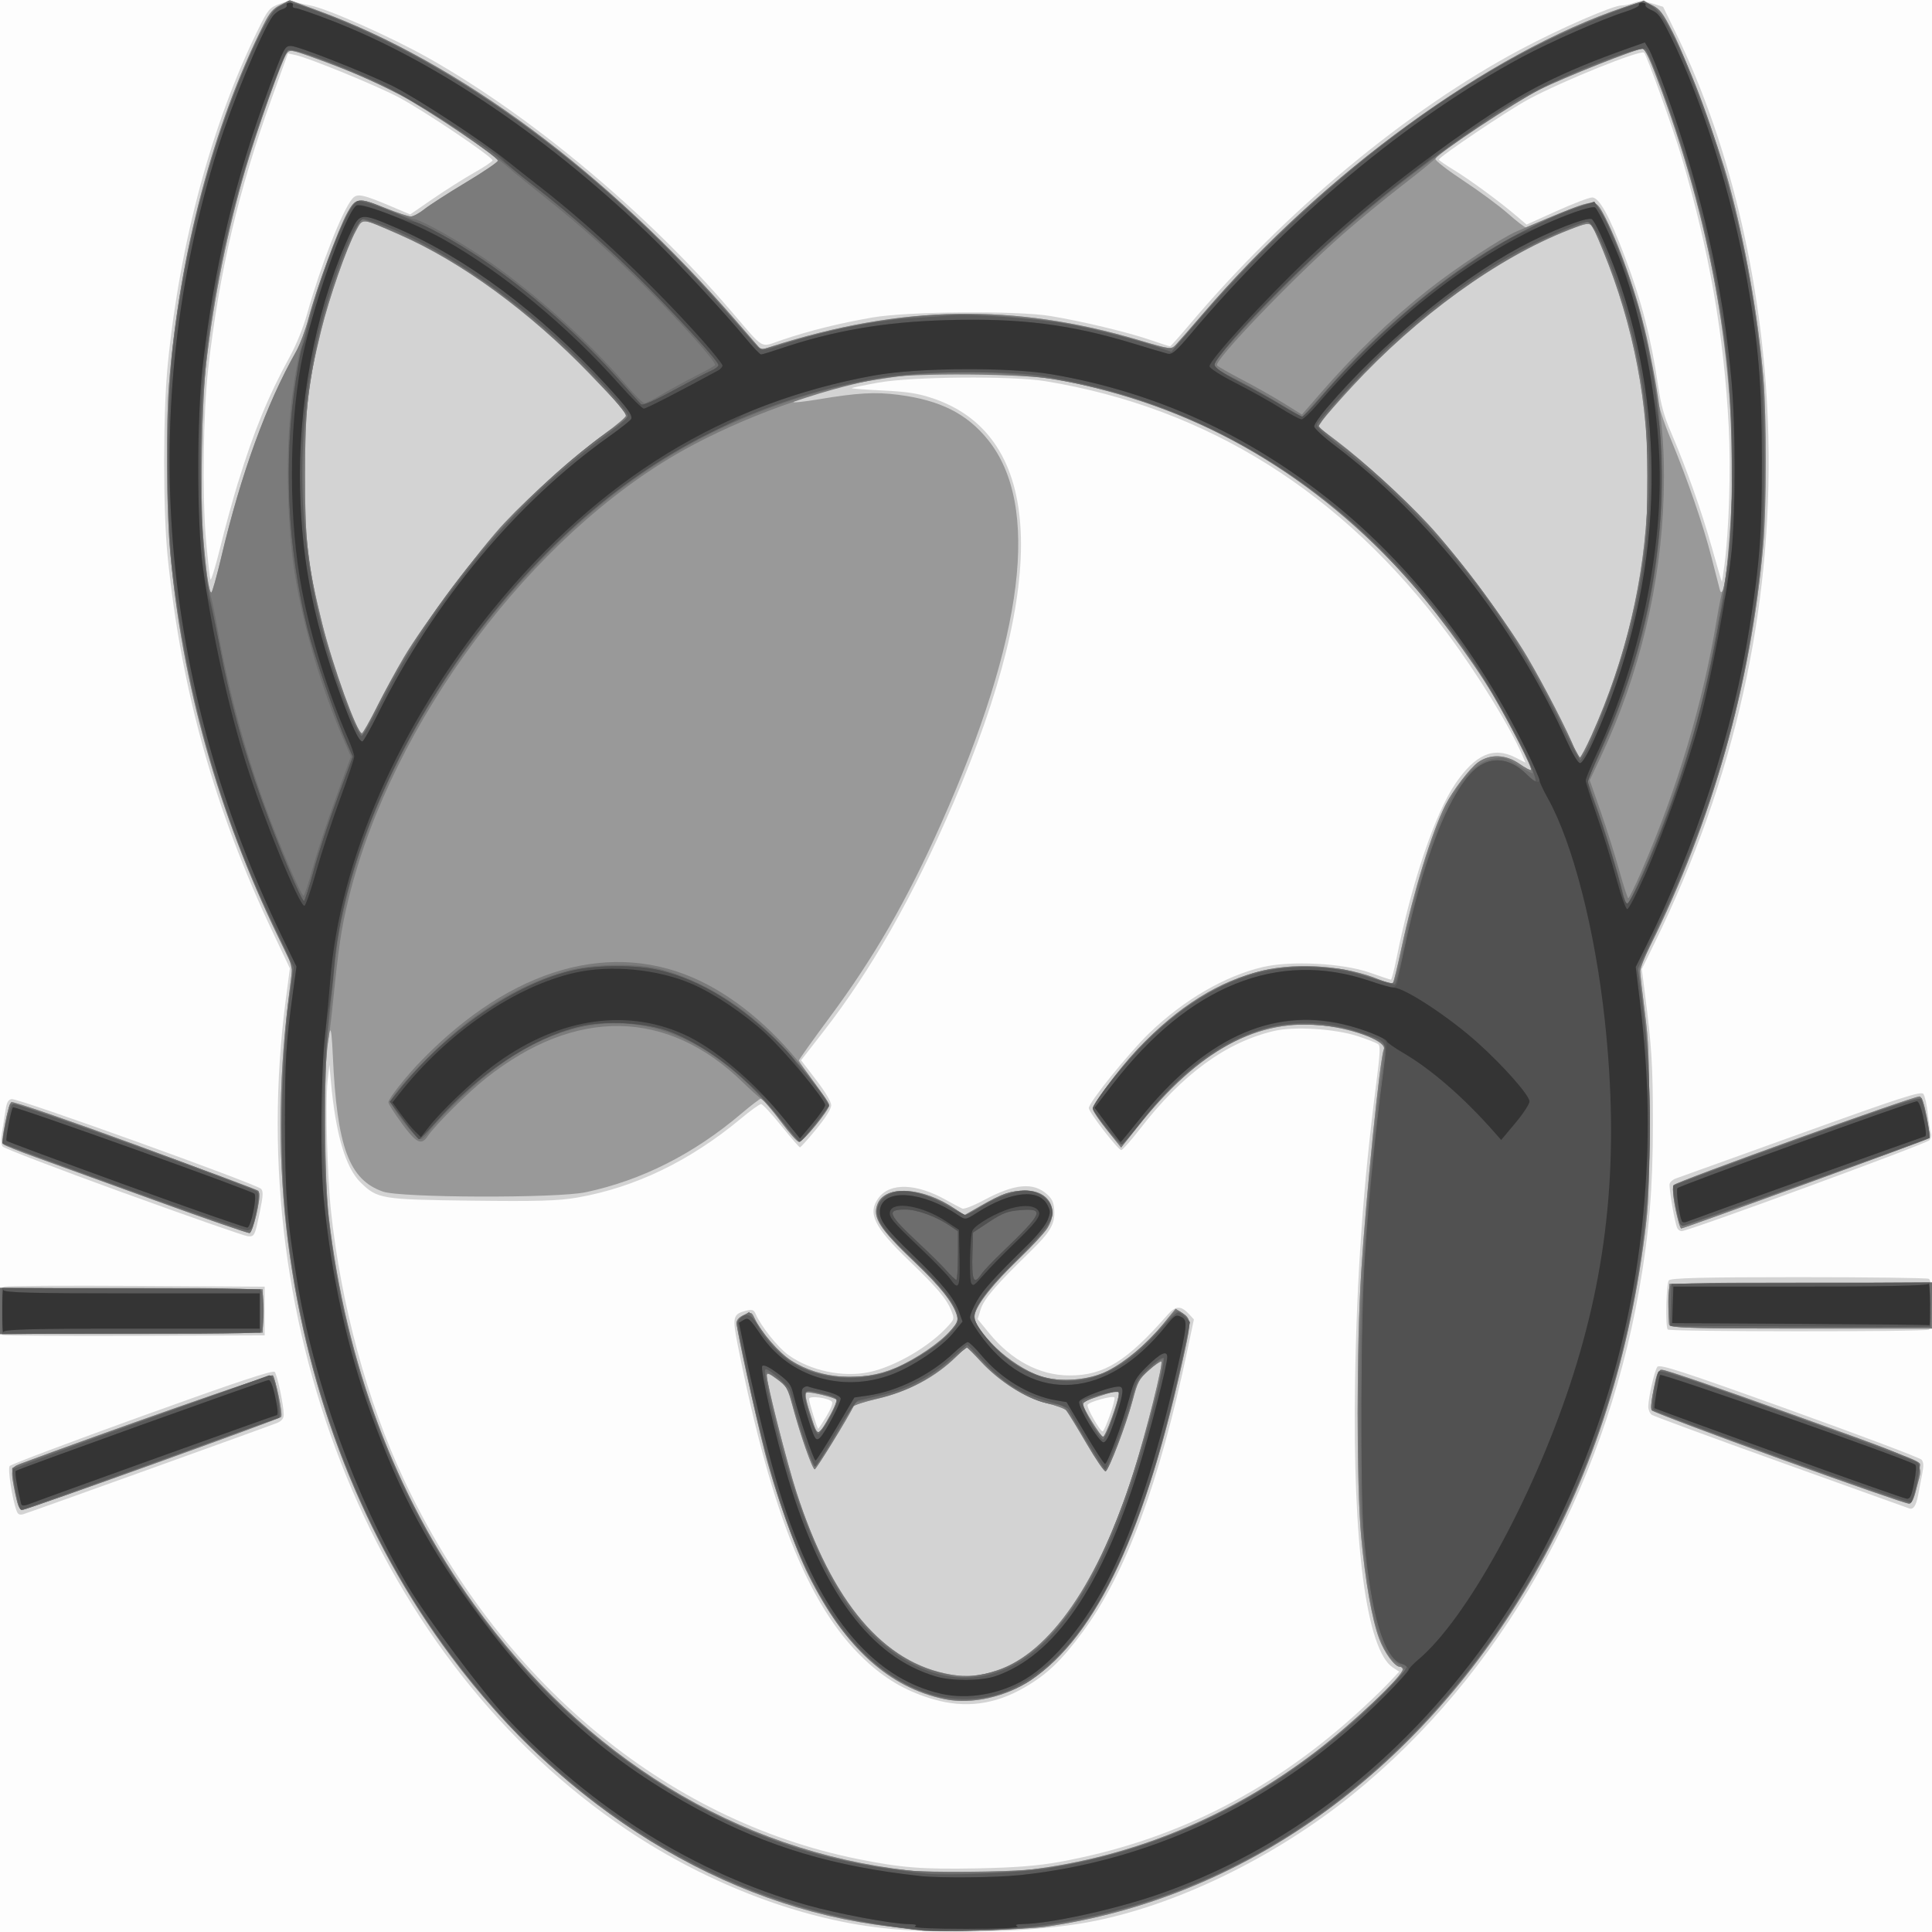 <?xml version="1.0" encoding="UTF-8" standalone="no"?>
<!-- Created with Inkscape (http://www.inkscape.org/) -->

<svg
   xmlns:dc="http://purl.org/dc/elements/1.1/"
   xmlns:cc="http://creativecommons.org/ns#"
   xmlns:rdf="http://www.w3.org/1999/02/22-rdf-syntax-ns#"
   xmlns:svg="http://www.w3.org/2000/svg"
   xmlns="http://www.w3.org/2000/svg"
   xmlns:sodipodi="http://sodipodi.sourceforge.net/DTD/sodipodi-0.dtd"
   xmlns:inkscape="http://www.inkscape.org/namespaces/inkscape"
   version="1.1"
   id="svg2"
   width="48"
   height="48"
   viewBox="0 0 48 48"
   sodipodi:docname="icon.svg"
   inkscape:version="0.92.2 (5c3e80d, 2017-08-06)">
  <rect x="0" y="0" width="48" height="48" fill="#808080" stroke="none"/>
  <defs
     id="defs6" />
  <sodipodi:namedview
     pagecolor="#ffffff"
     bordercolor="#666666"
     borderopacity="1"
     objecttolerance="10"
     gridtolerance="10"
     guidetolerance="10"
     inkscape:pageopacity="0"
     inkscape:pageshadow="2"
     inkscape:window-width="1920"
     inkscape:window-height="1016"
     id="namedview4"
     showgrid="false"
     inkscape:zoom="5.2"
     inkscape:cx="-32.321615"
     inkscape:cy="10.924553"
     inkscape:window-x="0"
     inkscape:window-y="27"
     inkscape:window-maximized="1"
     inkscape:current-layer="svg2" />
  <g
     id="g4544"
     transform="translate(0,-666)">
    <path
       style="fill:#fdfdfd;stroke-width:0.058"
       d="m 0,690 v -24 h 24 24 v 24 24 H 24 0 Z"
       id="path4560"
       inkscape:connector-curvature="0" />
    <path
       style="fill:#d3d3d3;stroke-width:0.058"
       d="m 22.125,713.921 c -2.12,-0.188 -4.521,-1.092 -6.566,-2.47 C 9.374,707.283 6.015,699.087 7.102,690.819 l 0.1,-0.761 -0.42,-0.886 c -1.451,-3.063 -2.274,-5.997 -2.615,-9.323 -0.119,-1.164 -0.118,-3.61 0.002,-4.807 0.307,-3.056 1.097,-5.98 2.249,-8.319 0.241,-0.489 0.273,-0.527 0.525,-0.626 0.148,-0.058 0.303,-0.088 0.345,-0.066 0.042,0.022 0.234,0.07 0.427,0.106 0.429,0.082 2.019,0.79 2.935,1.307 2.546,1.438 5.404,3.826 7.495,6.262 0.877,1.021 0.718,0.931 1.29,0.738 0.677,-0.229 1.414,-0.412 2.241,-0.556 0.872,-0.152 3.592,-0.174 4.425,-0.036 0.774,0.128 1.895,0.396 2.453,0.586 0.27,0.092 0.502,0.167 0.516,0.167 0.014,0 0.235,-0.248 0.491,-0.55 2.37,-2.807 5.4,-5.325 8.215,-6.825 0.977,-0.521 2.295,-1.095 2.514,-1.095 0.075,0 0.215,-0.03 0.31,-0.067 0.123,-0.047 0.254,-0.043 0.447,0.017 l 0.273,0.084 0.343,0.706 c 1.369,2.821 2.189,6.423 2.272,9.983 0.101,4.322 -0.838,8.5 -2.821,12.557 l -0.324,0.663 0.079,0.617 c 0.167,1.301 0.198,1.806 0.197,3.239 -0.001,1.589 -0.094,2.705 -0.34,4.101 -0.895,5.078 -3.453,9.584 -7.126,12.553 -1.955,1.581 -4.443,2.781 -6.575,3.171 -1.272,0.233 -3.341,0.302 -4.9,0.164 z m 4.2,-1.663 c 2.753,-0.5 5.14,-1.681 7.3,-3.612 0.302,-0.271 0.682,-0.632 0.844,-0.803 l 0.294,-0.311 -0.155,-0.101 c -0.659,-0.429 -1.008,-3.077 -0.941,-7.144 0.042,-2.578 0.202,-4.847 0.515,-7.286 0.106,-0.824 0.117,-1.01 0.061,-1.057 -0.037,-0.031 -0.27,-0.122 -0.517,-0.203 -0.55,-0.18 -1.565,-0.244 -2.059,-0.13 -1.195,0.275 -2.284,1.067 -3.337,2.427 -0.228,0.294 -0.44,0.535 -0.472,0.535 -0.08,0 -0.807,-0.94 -0.807,-1.043 0,-0.14 0.998,-1.376 1.504,-1.864 0.858,-0.826 1.879,-1.42 2.821,-1.64 0.695,-0.163 1.99,-0.096 2.649,0.137 0.274,0.097 0.514,0.176 0.532,0.176 0.018,0 0.082,-0.245 0.142,-0.544 0.375,-1.871 0.953,-3.582 1.46,-4.326 0.497,-0.73 0.949,-0.926 1.491,-0.649 l 0.251,0.128 -0.087,-0.201 c -0.308,-0.709 -1.112,-2.012 -1.859,-3.016 -2.602,-3.494 -5.962,-5.601 -9.979,-6.26 -0.826,-0.136 -3.318,-0.115 -4.148,0.034 -0.356,0.064 -0.655,0.126 -0.664,0.138 -0.009,0.012 0.339,0.038 0.773,0.059 0.615,0.029 0.896,0.075 1.276,0.207 2.702,0.942 2.866,4.494 0.464,10.063 -0.996,2.308 -2.033,4.132 -3.217,5.654 l -0.557,0.716 0.374,0.489 c 0.23,0.301 0.374,0.543 0.374,0.629 0,0.089 -0.135,0.305 -0.371,0.593 -0.204,0.249 -0.386,0.452 -0.405,0.452 -0.018,0 -0.228,-0.242 -0.466,-0.537 -0.238,-0.295 -0.463,-0.537 -0.5,-0.538 -0.037,-3.3e-4 -0.264,0.163 -0.505,0.364 -1.262,1.05 -2.626,1.708 -4.056,1.958 -0.472,0.083 -1.001,0.098 -2.631,0.078 -2.242,-0.028 -2.338,-0.043 -2.756,-0.45 -0.377,-0.368 -0.624,-1.208 -0.741,-2.523 l -0.036,-0.403 -0.045,0.403 c -0.058,0.521 -0.009,2.359 0.086,3.247 0.248,2.313 0.899,4.712 1.8,6.635 2.344,5.007 6.498,8.483 11.288,9.448 1.084,0.218 1.595,0.258 2.964,0.232 0.934,-0.018 1.511,-0.063 2.05,-0.161 z M 23.2,708.221 c -0.624,-0.18 -1.11,-0.448 -1.6,-0.88 -1.448,-1.278 -2.414,-3.616 -3.269,-7.912 -0.141,-0.708 -0.124,-0.782 0.206,-0.865 0.149,-0.038 0.193,-0.023 0.236,0.078 0.126,0.3 0.553,0.836 0.816,1.024 0.548,0.392 1.35,0.561 2.005,0.424 0.644,-0.135 1.512,-0.643 1.967,-1.152 0.149,-0.166 0.151,-0.176 0.075,-0.37 -0.115,-0.295 -0.345,-0.568 -1.062,-1.258 -0.863,-0.83 -1.027,-1.171 -0.745,-1.55 0.285,-0.384 0.938,-0.362 1.68,0.055 0.174,0.098 0.353,0.193 0.399,0.212 0.045,0.019 0.285,-0.074 0.532,-0.207 0.768,-0.413 1.232,-0.456 1.575,-0.147 0.126,0.113 0.165,0.201 0.177,0.396 0.021,0.34 -0.095,0.54 -0.595,1.026 -0.845,0.821 -1.152,1.178 -1.231,1.43 l -0.077,0.247 0.284,0.347 c 0.56,0.684 1.262,1.054 2.003,1.054 0.853,0 1.416,-0.349 2.434,-1.509 0.202,-0.23 0.333,-0.231 0.54,-0.006 l 0.112,0.122 -0.162,0.767 c -0.696,3.301 -1.531,5.55 -2.599,6.995 -0.529,0.716 -0.893,1.063 -1.45,1.384 -0.738,0.426 -1.467,0.521 -2.25,0.295 z m 4.375,-7.06 c 0.079,-0.221 0.13,-0.42 0.114,-0.442 -0.04,-0.054 -0.635,0.109 -0.669,0.184 -0.029,0.064 0.309,0.66 0.375,0.66 0.021,0 0.102,-0.181 0.181,-0.403 z m -7.045,0.03 c 0.109,-0.178 0.167,-0.329 0.141,-0.363 -0.078,-0.099 -0.57,-0.162 -0.57,-0.073 0,0.084 0.202,0.741 0.228,0.741 0.009,0 0.099,-0.137 0.202,-0.305 z M 5.915,677.987 c 0.387,-1.264 0.753,-2.155 1.278,-3.113 0.17,-0.31 0.338,-0.725 0.437,-1.076 0.334,-1.19 0.866,-2.549 1.119,-2.856 0.121,-0.147 0.247,-0.121 1.009,0.202 l 0.433,0.184 0.566,-0.39 c 0.312,-0.214 0.769,-0.503 1.016,-0.643 0.247,-0.139 0.456,-0.278 0.463,-0.309 0.019,-0.077 -1.693,-1.23 -2.328,-1.567 -0.538,-0.286 -2.229,-0.979 -2.562,-1.051 l -0.192,-0.041 -0.398,1.1 c -0.829,2.29 -1.309,4.331 -1.581,6.714 -0.127,1.112 -0.154,3.147 -0.058,4.258 0.044,0.512 0.095,0.96 0.112,0.997 0.017,0.037 0.126,-0.321 0.243,-0.796 0.116,-0.475 0.316,-1.202 0.442,-1.616 z m 36.929,2.047 c 0.114,-0.884 0.16,-2.372 0.106,-3.428 -0.118,-2.281 -0.483,-4.37 -1.172,-6.707 -0.205,-0.693 -0.868,-2.539 -0.931,-2.591 -0.092,-0.077 -2.033,0.707 -2.868,1.157 -0.528,0.285 -2.229,1.431 -2.229,1.501 1.3e-5,0.018 0.165,0.133 0.367,0.255 0.389,0.235 1.141,0.787 1.559,1.144 l 0.251,0.215 0.747,-0.337 c 0.411,-0.185 0.809,-0.337 0.884,-0.337 0.174,0 0.431,0.467 0.81,1.472 0.416,1.103 0.653,2.021 0.829,3.214 0.069,0.469 0.146,0.746 0.316,1.143 0.386,0.901 0.765,1.97 1.015,2.86 0.132,0.471 0.245,0.857 0.251,0.857 0.006,0 0.035,-0.189 0.065,-0.42 z m -42.432,23.502 c -0.109,-0.294 -0.225,-1.041 -0.172,-1.113 0.03,-0.04 1.509,-0.598 3.288,-1.24 2.319,-0.837 3.252,-1.148 3.297,-1.098 0.064,0.072 0.224,0.831 0.224,1.066 0,0.09 -0.052,0.154 -0.163,0.201 -0.162,0.068 -6.042,2.183 -6.296,2.264 -0.1,0.032 -0.145,0.012 -0.179,-0.081 z M 47.425,703.473 c -0.028,-0.011 -1.456,-0.524 -3.175,-1.14 -1.719,-0.616 -3.164,-1.149 -3.212,-1.183 -0.048,-0.034 -0.087,-0.125 -0.087,-0.201 0,-0.214 0.153,-0.888 0.224,-0.989 0.053,-0.076 0.599,0.101 3.282,1.066 1.77,0.636 3.248,1.194 3.285,1.241 0.051,0.065 0.054,0.146 0.016,0.346 -0.028,0.144 -0.075,0.387 -0.104,0.54 -0.052,0.267 -0.12,0.363 -0.228,0.321 z M 0.062,699.166 C 0.019,699.142 0,698.956 0,698.567 c 0,-0.53 0.007,-0.567 0.113,-0.601 0.062,-0.02 1.541,-0.028 3.288,-0.018 l 3.175,0.019 v 0.605 0.605 l -3.225,0.012 c -1.774,0.006 -3.253,-0.004 -3.288,-0.022 z m 41.371,-0.135 c -0.06,-0.081 -0.037,-1.134 0.027,-1.219 0.045,-0.061 0.829,-0.081 3.221,-0.081 1.739,0 3.197,0.018 3.24,0.041 0.116,0.06 0.116,1.203 0,1.263 -0.108,0.056 -6.446,0.052 -6.488,-0.004 z M 3.075,695.638 c -1.622,-0.589 -2.977,-1.108 -3.01,-1.153 -0.042,-0.058 -0.047,-0.161 -0.015,-0.351 0.024,-0.148 0.063,-0.39 0.085,-0.538 0.031,-0.208 0.066,-0.274 0.153,-0.29 0.148,-0.028 6.117,2.121 6.202,2.233 0.053,0.07 0.047,0.172 -0.034,0.566 -0.124,0.601 -0.132,0.619 -0.296,0.61 -0.074,-0.004 -1.462,-0.489 -3.084,-1.078 z m 38.596,0.875 c -0.064,-0.14 -0.214,-1.015 -0.189,-1.103 0.014,-0.048 0.085,-0.108 0.159,-0.133 0.074,-0.025 1.471,-0.527 3.106,-1.117 2.507,-0.904 2.983,-1.057 3.04,-0.98 0.037,0.05 0.088,0.277 0.111,0.503 0.024,0.226 0.058,0.443 0.076,0.482 0.018,0.039 0.001,0.112 -0.037,0.163 -0.064,0.086 -5.986,2.259 -6.156,2.259 -0.042,0 -0.091,-0.034 -0.11,-0.075 z"
       id="path4558"
       inkscape:connector-curvature="0" />
    <path
       style="fill:#999999;stroke-width:0.058"
       d="m 22.9,713.961 c -0.096,-0.015 -0.456,-0.059 -0.8,-0.099 -4.095,-0.473 -8.085,-2.932 -10.901,-6.718 -2.171,-2.919 -3.556,-6.445 -4.046,-10.299 -0.243,-1.913 -0.241,-3.923 0.006,-5.948 l 0.108,-0.885 -0.352,-0.729 c -1.508,-3.119 -2.395,-6.287 -2.69,-9.607 -0.091,-1.031 -0.105,-3.136 -0.026,-4.13 0.256,-3.238 1.101,-6.449 2.354,-8.941 0.147,-0.293 0.234,-0.394 0.417,-0.484 l 0.231,-0.115 0.722,0.266 c 3.497,1.289 7.16,4.009 10.353,7.688 l 0.635,0.732 0.257,-0.082 c 3.214,-1.03 6.028,-1.08 9.117,-0.162 0.798,0.237 0.812,0.239 0.93,0.115 0.066,-0.069 0.377,-0.424 0.69,-0.788 3.003,-3.492 7.092,-6.466 10.445,-7.596 0.455,-0.153 0.484,-0.156 0.699,-0.05 0.191,0.094 0.265,0.192 0.513,0.68 0.36,0.708 1.114,2.74 1.389,3.741 0.408,1.486 0.727,3.284 0.858,4.829 0.082,0.964 0.081,3.23 -0.002,4.168 -0.302,3.442 -1.272,6.874 -2.814,9.963 -0.133,0.266 -0.242,0.546 -0.242,0.62 0,0.075 0.05,0.522 0.111,0.995 0.097,0.752 0.111,1.096 0.111,2.775 0,1.683 -0.014,2.022 -0.112,2.79 -0.418,3.245 -1.37,6.114 -2.873,8.656 -2.813,4.756 -7.134,7.822 -12.012,8.523 -0.512,0.073 -2.76,0.142 -3.075,0.094 z m 2.7,-1.511 c 2.533,-0.309 4.971,-1.314 7.075,-2.919 0.914,-0.697 2.175,-1.888 2.175,-2.054 0,-0.036 -0.032,-0.066 -0.071,-0.066 -0.126,0 -0.38,-0.344 -0.511,-0.692 -0.181,-0.479 -0.349,-1.434 -0.451,-2.55 -0.117,-1.289 -0.116,-4.711 0.002,-6.573 0.12,-1.903 0.468,-5.32 0.561,-5.523 0.086,-0.188 -0.691,-0.499 -1.477,-0.591 -1.656,-0.193 -3.119,0.599 -4.638,2.512 l -0.411,0.517 -0.339,-0.422 c -0.187,-0.232 -0.347,-0.465 -0.357,-0.516 -0.023,-0.124 0.612,-0.986 1.117,-1.519 1.004,-1.057 2.022,-1.691 3.123,-1.946 0.878,-0.203 2.061,-0.107 2.876,0.233 0.165,0.069 0.315,0.103 0.335,0.076 0.02,-0.027 0.115,-0.417 0.211,-0.867 0.301,-1.406 0.757,-2.889 1.092,-3.55 0.183,-0.362 0.608,-0.916 0.813,-1.062 0.297,-0.211 0.687,-0.197 1.023,0.038 0.146,0.102 0.277,0.171 0.29,0.153 0.037,-0.05 -0.51,-1.127 -0.956,-1.882 -0.498,-0.843 -1.603,-2.331 -2.232,-3.006 -2.433,-2.607 -5.241,-4.184 -8.55,-4.803 -0.766,-0.143 -3.028,-0.203 -3.85,-0.102 -0.344,0.042 -0.861,0.123 -1.15,0.179 -0.567,0.111 -1.62,0.427 -1.584,0.476 0.012,0.017 0.289,-0.015 0.616,-0.069 0.968,-0.162 1.413,-0.188 1.988,-0.113 1.039,0.134 1.703,0.468 2.228,1.121 1.305,1.624 0.903,4.892 -1.174,9.55 -0.844,1.894 -1.66,3.31 -2.756,4.788 -0.422,0.569 -0.767,1.053 -0.767,1.077 0,0.024 0.169,0.269 0.375,0.544 0.206,0.275 0.375,0.537 0.375,0.581 0,0.109 -0.655,0.898 -0.746,0.898 -0.04,0 -0.257,-0.242 -0.482,-0.538 -0.225,-0.296 -0.433,-0.538 -0.461,-0.538 -0.028,0 -0.25,0.169 -0.494,0.376 -1.185,1.005 -2.477,1.658 -3.868,1.953 -0.718,0.152 -4.591,0.14 -5.036,-0.016 -0.843,-0.295 -1.144,-1.111 -1.245,-3.377 -0.04,-0.902 -0.086,-0.839 -0.173,0.238 -0.072,0.889 -0.031,2.873 0.078,3.818 0.417,3.586 1.648,6.862 3.598,9.573 2.739,3.807 6.535,6.133 10.803,6.617 0.487,0.055 2.502,0.038 3.025,-0.025 z m -2.125,-4.234 c -1.387,-0.286 -2.485,-1.282 -3.382,-3.07 -0.34,-0.676 -0.84,-2.085 -1.094,-3.078 C 18.751,701.096 18.3,699.033 18.3,698.868 c 0,-0.076 0.065,-0.147 0.185,-0.2 0.173,-0.077 0.19,-0.072 0.26,0.079 0.16,0.345 0.604,0.859 0.911,1.055 0.731,0.468 1.764,0.54 2.595,0.183 0.506,-0.218 1.099,-0.621 1.373,-0.934 0.181,-0.206 0.193,-0.241 0.141,-0.395 -0.11,-0.326 -0.391,-0.676 -1.037,-1.295 -0.886,-0.848 -1.058,-1.117 -0.926,-1.448 0.191,-0.479 1.124,-0.423 1.915,0.115 l 0.241,0.164 0.409,-0.234 c 0.538,-0.307 0.747,-0.378 1.114,-0.379 0.572,-7.1e-4 0.839,0.458 0.543,0.932 -0.073,0.117 -0.389,0.458 -0.703,0.759 -0.642,0.616 -1.057,1.139 -1.104,1.393 -0.071,0.378 0.893,1.28 1.634,1.529 0.478,0.161 1.214,0.101 1.675,-0.136 0.452,-0.233 0.97,-0.67 1.367,-1.154 l 0.316,-0.385 0.171,0.11 c 0.204,0.131 0.211,0.216 0.068,0.878 -0.973,4.514 -2.188,7.126 -3.831,8.233 -0.631,0.425 -1.479,0.614 -2.141,0.478 z m 1.3,-0.716 c 1.313,-0.437 2.526,-2.197 3.385,-4.912 0.318,-1.005 0.751,-2.733 0.692,-2.76 -0.025,-0.011 -0.165,0.086 -0.311,0.217 -0.246,0.22 -0.277,0.279 -0.405,0.76 -0.162,0.608 -0.585,1.715 -0.668,1.749 -0.032,0.013 -0.249,-0.305 -0.483,-0.706 -0.234,-0.401 -0.458,-0.766 -0.498,-0.81 -0.04,-0.044 -0.261,-0.124 -0.492,-0.178 -0.511,-0.119 -1.176,-0.543 -1.633,-1.041 -0.172,-0.187 -0.326,-0.34 -0.343,-0.34 -0.017,0 -0.135,0.102 -0.262,0.227 -0.52,0.509 -1.199,0.871 -1.97,1.048 -0.303,0.07 -0.564,0.153 -0.581,0.187 -0.166,0.329 -0.927,1.564 -0.964,1.564 -0.058,0 -0.354,-0.844 -0.543,-1.546 -0.128,-0.475 -0.151,-0.515 -0.392,-0.693 C 19.108,700.118 19.05,700.098 19.05,700.176 c 0,0.197 0.503,2.173 0.738,2.9 0.885,2.736 2.167,4.249 3.837,4.529 0.4,0.067 0.721,0.038 1.15,-0.105 z m 2.852,-6.288 c 0.171,-0.481 0.208,-0.659 0.136,-0.656 -0.048,0.002 -0.432,0.119 -0.675,0.206 -0.103,0.037 -0.188,0.093 -0.188,0.125 0,0.09 0.449,0.81 0.505,0.81 0.027,0 0.127,-0.218 0.222,-0.485 z m -6.995,-0.064 c 0.099,-0.182 0.167,-0.349 0.15,-0.371 -0.045,-0.061 -0.698,-0.216 -0.745,-0.177 -0.048,0.04 -0.015,0.197 0.145,0.686 0.136,0.415 0.15,0.41 0.45,-0.138 z m 18.917,-16.892 c 1.702,-3.788 1.849,-7.928 0.417,-11.679 -0.179,-0.469 -0.364,-0.899 -0.41,-0.955 -0.076,-0.093 -0.133,-0.084 -0.582,0.092 -1.763,0.689 -3.758,2.132 -5.39,3.899 -0.335,0.362 -0.66,0.734 -0.723,0.825 l -0.115,0.166 0.465,0.353 c 0.681,0.517 1.637,1.388 2.265,2.06 0.709,0.76 1.948,2.42 2.472,3.312 0.419,0.713 1.021,1.882 1.172,2.276 0.046,0.12 0.104,0.218 0.129,0.218 0.025,0 0.16,-0.256 0.301,-0.568 z m -30.186,-0.692 c 0.182,-0.361 0.483,-0.913 0.668,-1.227 0.468,-0.794 1.891,-2.694 2.508,-3.35 0.665,-0.706 1.793,-1.71 2.474,-2.201 0.296,-0.213 0.537,-0.418 0.537,-0.455 0,-0.087 -0.19,-0.307 -0.904,-1.047 -1.481,-1.535 -3.182,-2.78 -4.721,-3.454 -0.968,-0.424 -0.905,-0.419 -1.084,-0.093 -0.227,0.413 -0.661,1.657 -0.861,2.466 -0.335,1.354 -0.4,1.94 -0.401,3.597 -0.001,1.682 0.061,2.224 0.426,3.695 0.262,1.056 0.865,2.725 0.986,2.725 0.023,0 0.191,-0.295 0.373,-0.655 z m -3.863,-3.731 c 0.489,-2.065 1.122,-3.805 1.855,-5.097 0.096,-0.169 0.237,-0.547 0.315,-0.84 0.187,-0.709 0.735,-2.202 0.955,-2.601 0.215,-0.39 0.269,-0.396 0.967,-0.118 0.278,0.111 0.554,0.202 0.615,0.202 0.06,0 0.213,-0.082 0.339,-0.183 0.126,-0.1 0.589,-0.399 1.029,-0.663 0.44,-0.264 0.798,-0.507 0.795,-0.54 -0.008,-0.103 -1.765,-1.286 -2.42,-1.63 -0.675,-0.354 -1.302,-0.624 -2.187,-0.941 -0.513,-0.184 -0.569,-0.192 -0.641,-0.095 -0.116,0.156 -0.726,1.869 -1.016,2.853 -0.452,1.533 -0.791,3.205 -0.981,4.829 -0.111,0.949 -0.154,3.335 -0.078,4.309 0.068,0.875 0.145,1.405 0.203,1.405 0.022,0 0.135,-0.401 0.251,-0.891 z m 37.394,0.353 c 0.13,-1.021 0.177,-2.509 0.115,-3.654 -0.155,-2.875 -0.699,-5.485 -1.721,-8.262 -0.293,-0.796 -0.413,-1.059 -0.482,-1.059 -0.157,0 -1.95,0.713 -2.556,1.016 -0.604,0.302 -2.558,1.603 -2.587,1.722 -0.009,0.038 0.304,0.282 0.697,0.541 0.393,0.259 0.89,0.626 1.104,0.815 0.214,0.189 0.414,0.343 0.444,0.343 0.03,0 0.369,-0.136 0.753,-0.303 0.94,-0.407 0.984,-0.404 1.231,0.084 0.233,0.461 0.602,1.437 0.808,2.133 0.158,0.533 0.421,1.816 0.477,2.321 0.02,0.179 0.153,0.591 0.326,1.008 0.423,1.02 0.812,2.148 1.019,2.958 0.099,0.388 0.192,0.749 0.206,0.801 0.045,0.167 0.108,-0.011 0.166,-0.465 z M 0.382,703.122 c -0.123,-0.592 -0.113,-0.667 0.106,-0.748 2.137,-0.796 6.225,-2.23 6.278,-2.203 0.073,0.037 0.269,0.964 0.219,1.032 -0.04,0.054 -6.319,2.31 -6.429,2.31 -0.07,0 -0.112,-0.095 -0.174,-0.391 z m 43.826,-0.884 c -1.715,-0.622 -3.139,-1.161 -3.166,-1.197 -0.032,-0.043 -0.017,-0.227 0.043,-0.528 0.08,-0.405 0.107,-0.464 0.216,-0.478 0.069,-0.009 1.531,0.493 3.25,1.114 3.542,1.281 3.238,1.1 3.064,1.826 -0.066,0.275 -0.115,0.373 -0.189,0.382 -0.055,0.007 -1.503,-0.497 -3.217,-1.119 z M 0,698.571 v -0.572 l 3.263,0.017 3.263,0.017 v 0.538 0.538 L 3.263,699.127 0,699.144 Z m 41.471,0.346 c -0.014,-0.05 -0.019,-0.299 -0.011,-0.555 l 0.015,-0.464 3.263,-0.017 3.263,-0.017 v 0.572 0.572 h -3.252 c -2.683,0 -3.256,-0.016 -3.277,-0.091 z M 3.85,695.823 c -1.251,-0.454 -2.592,-0.94 -2.98,-1.079 -0.388,-0.139 -0.734,-0.278 -0.77,-0.307 -0.052,-0.043 -0.046,-0.149 0.029,-0.539 0.051,-0.267 0.12,-0.499 0.152,-0.515 0.105,-0.054 6.127,2.149 6.157,2.252 0.044,0.154 -0.154,0.983 -0.238,1 C 6.159,696.642 5.101,696.277 3.85,695.823 Z m 37.856,0.546 c -0.111,-0.401 -0.173,-0.861 -0.124,-0.926 0.066,-0.089 6.007,-2.229 6.112,-2.202 0.054,0.014 0.112,0.181 0.176,0.509 0.052,0.268 0.082,0.505 0.066,0.526 -0.024,0.032 -6.101,2.245 -6.166,2.245 -0.012,0 -0.041,-0.068 -0.064,-0.151 z"
       id="path4556"
       inkscape:connector-curvature="0" />
    <path
       style="fill:#7b7b7b;stroke-width:0.058"
       d="m 22.9,713.961 c -0.096,-0.015 -0.456,-0.059 -0.8,-0.099 -4.095,-0.473 -8.085,-2.932 -10.901,-6.718 -2.171,-2.919 -3.556,-6.445 -4.046,-10.299 -0.243,-1.913 -0.241,-3.923 0.006,-5.948 l 0.108,-0.885 -0.352,-0.729 c -1.508,-3.119 -2.395,-6.287 -2.69,-9.607 -0.091,-1.031 -0.105,-3.136 -0.026,-4.13 0.256,-3.238 1.101,-6.449 2.354,-8.941 0.147,-0.293 0.234,-0.394 0.417,-0.484 l 0.231,-0.115 0.722,0.266 c 3.497,1.289 7.16,4.009 10.353,7.688 l 0.635,0.732 0.257,-0.082 c 3.214,-1.03 6.028,-1.08 9.117,-0.162 0.798,0.237 0.812,0.239 0.93,0.115 0.066,-0.069 0.377,-0.424 0.69,-0.788 3.003,-3.492 7.092,-6.466 10.445,-7.596 0.455,-0.153 0.484,-0.156 0.699,-0.05 0.191,0.094 0.265,0.192 0.513,0.68 0.36,0.708 1.114,2.74 1.389,3.741 0.408,1.486 0.727,3.284 0.858,4.829 0.082,0.964 0.081,3.23 -0.002,4.168 -0.302,3.442 -1.272,6.874 -2.814,9.963 -0.133,0.266 -0.242,0.546 -0.242,0.62 0,0.075 0.05,0.522 0.111,0.995 0.097,0.752 0.111,1.096 0.111,2.775 0,1.683 -0.014,2.022 -0.112,2.79 -0.418,3.245 -1.37,6.114 -2.873,8.656 -2.813,4.756 -7.134,7.822 -12.012,8.523 -0.512,0.073 -2.76,0.142 -3.075,0.094 z m 2.7,-1.511 c 2.533,-0.309 4.971,-1.314 7.075,-2.919 0.914,-0.697 2.175,-1.888 2.175,-2.054 0,-0.036 -0.032,-0.066 -0.071,-0.066 -0.126,0 -0.38,-0.344 -0.511,-0.692 -0.181,-0.479 -0.349,-1.434 -0.451,-2.55 -0.117,-1.289 -0.116,-4.711 0.002,-6.573 0.12,-1.903 0.468,-5.32 0.561,-5.523 0.086,-0.188 -0.691,-0.499 -1.477,-0.591 -1.656,-0.193 -3.119,0.599 -4.638,2.512 l -0.411,0.517 -0.339,-0.422 c -0.187,-0.232 -0.347,-0.465 -0.357,-0.516 -0.023,-0.124 0.612,-0.986 1.117,-1.519 1.004,-1.057 2.022,-1.691 3.123,-1.946 0.878,-0.203 2.061,-0.107 2.876,0.233 0.165,0.069 0.315,0.103 0.335,0.076 0.02,-0.027 0.115,-0.417 0.211,-0.867 0.301,-1.406 0.757,-2.889 1.092,-3.55 0.183,-0.362 0.608,-0.916 0.813,-1.062 0.297,-0.211 0.687,-0.197 1.023,0.038 0.146,0.102 0.277,0.171 0.29,0.153 0.037,-0.05 -0.51,-1.127 -0.956,-1.882 -0.498,-0.843 -1.603,-2.331 -2.232,-3.006 -2.447,-2.623 -5.229,-4.179 -8.6,-4.813 -0.793,-0.149 -3.604,-0.17 -4.35,-0.032 -1.572,0.291 -3.475,0.982 -4.915,1.786 -3.767,2.103 -7.249,6.762 -8.322,11.134 -0.187,0.763 -0.248,1.176 -0.408,2.756 -0.028,0.277 -0.078,0.655 -0.111,0.84 -0.1,0.558 -0.085,3.405 0.024,4.322 0.432,3.657 1.646,6.896 3.605,9.62 2.739,3.807 6.535,6.133 10.803,6.617 0.487,0.055 2.502,0.038 3.025,-0.025 z m -2.125,-4.234 c -1.387,-0.286 -2.485,-1.282 -3.382,-3.07 -0.34,-0.676 -0.84,-2.085 -1.094,-3.078 C 18.751,701.096 18.3,699.033 18.3,698.868 c 0,-0.076 0.065,-0.147 0.185,-0.2 0.173,-0.077 0.19,-0.072 0.26,0.079 0.16,0.345 0.604,0.859 0.911,1.055 0.731,0.468 1.764,0.54 2.595,0.183 0.506,-0.218 1.099,-0.621 1.373,-0.934 0.181,-0.206 0.193,-0.241 0.141,-0.395 -0.11,-0.326 -0.391,-0.676 -1.037,-1.295 -0.886,-0.848 -1.058,-1.117 -0.926,-1.448 0.191,-0.479 1.124,-0.423 1.915,0.115 l 0.241,0.164 0.409,-0.234 c 0.538,-0.307 0.747,-0.378 1.114,-0.379 0.572,-7.1e-4 0.839,0.458 0.543,0.932 -0.073,0.117 -0.389,0.458 -0.703,0.759 -0.642,0.616 -1.057,1.139 -1.104,1.393 -0.071,0.378 0.893,1.28 1.634,1.529 0.478,0.161 1.214,0.101 1.675,-0.136 0.452,-0.233 0.97,-0.67 1.367,-1.154 l 0.316,-0.385 0.171,0.11 c 0.204,0.131 0.211,0.216 0.068,0.878 -0.973,4.514 -2.188,7.126 -3.831,8.233 -0.631,0.425 -1.479,0.614 -2.141,0.478 z m 1.3,-0.716 c 1.313,-0.437 2.526,-2.197 3.385,-4.912 0.318,-1.005 0.751,-2.733 0.692,-2.76 -0.025,-0.011 -0.165,0.086 -0.311,0.217 -0.246,0.22 -0.277,0.279 -0.405,0.76 -0.162,0.608 -0.585,1.715 -0.668,1.749 -0.032,0.013 -0.249,-0.305 -0.483,-0.706 -0.234,-0.401 -0.458,-0.766 -0.498,-0.81 -0.04,-0.044 -0.261,-0.124 -0.492,-0.178 -0.511,-0.119 -1.176,-0.543 -1.633,-1.041 -0.172,-0.187 -0.326,-0.34 -0.343,-0.34 -0.017,0 -0.135,0.102 -0.262,0.227 -0.52,0.509 -1.199,0.871 -1.97,1.048 -0.303,0.07 -0.564,0.153 -0.581,0.187 -0.166,0.329 -0.927,1.564 -0.964,1.564 -0.058,0 -0.354,-0.844 -0.543,-1.546 -0.128,-0.475 -0.151,-0.515 -0.392,-0.693 C 19.108,700.118 19.05,700.098 19.05,700.176 c 0,0.197 0.503,2.173 0.738,2.9 0.885,2.736 2.167,4.249 3.837,4.529 0.4,0.067 0.721,0.038 1.15,-0.105 z m 2.852,-6.288 c 0.171,-0.481 0.208,-0.659 0.136,-0.656 -0.048,0.002 -0.432,0.119 -0.675,0.206 -0.103,0.037 -0.188,0.093 -0.188,0.125 0,0.09 0.449,0.81 0.505,0.81 0.027,0 0.127,-0.218 0.222,-0.485 z m -6.995,-0.064 c 0.099,-0.182 0.167,-0.349 0.15,-0.371 -0.045,-0.061 -0.698,-0.216 -0.745,-0.177 -0.048,0.04 -0.015,0.197 0.145,0.686 0.136,0.415 0.15,0.41 0.45,-0.138 z M 9.986,693.914 C 9.801,693.664 9.65,693.426 9.65,693.386 c 0,-0.092 0.436,-0.644 0.825,-1.043 2.252,-2.311 4.752,-3.019 6.937,-1.964 0.955,0.461 1.922,1.299 2.665,2.308 0.274,0.372 0.505,0.718 0.513,0.768 0.018,0.111 -0.633,0.915 -0.741,0.915 -0.042,0 -0.234,-0.214 -0.426,-0.476 -0.192,-0.262 -0.412,-0.52 -0.489,-0.575 -0.077,-0.055 -0.291,-0.246 -0.475,-0.426 -1.877,-1.831 -4.155,-1.87 -6.38,-0.109 -0.457,0.361 -1.271,1.171 -1.451,1.442 -0.158,0.238 -0.282,0.178 -0.644,-0.312 z m 30.803,-6.284 c 0.887,-2.046 1.522,-4.173 1.861,-6.232 0.058,-0.35 0.123,-0.667 0.146,-0.706 0.068,-0.116 0.15,-0.882 0.214,-1.998 0.182,-3.205 -0.432,-6.921 -1.721,-10.425 -0.293,-0.796 -0.413,-1.059 -0.482,-1.059 -0.157,0 -1.95,0.713 -2.556,1.016 -0.568,0.284 -2.478,1.542 -2.575,1.695 -0.028,0.043 -0.399,0.347 -0.825,0.675 -0.426,0.328 -1.101,0.883 -1.5,1.234 -1.229,1.082 -3.201,3.139 -3.115,3.248 0.022,0.028 0.305,0.189 0.629,0.358 0.324,0.169 0.79,0.433 1.035,0.586 l 0.446,0.278 0.465,-0.535 c 0.854,-0.982 1.714,-1.808 2.676,-2.569 0.675,-0.534 1.801,-1.277 2.189,-1.445 1.131,-0.49 1.71,-0.712 1.853,-0.712 0.149,0 0.191,0.044 0.364,0.387 0.392,0.776 0.848,2.131 1.059,3.142 0.327,1.569 0.416,2.447 0.381,3.732 -0.061,2.207 -0.598,4.448 -1.554,6.484 l -0.283,0.601 0.274,0.784 c 0.151,0.431 0.358,1.091 0.462,1.466 0.103,0.375 0.204,0.681 0.224,0.681 0.02,0 0.171,-0.31 0.335,-0.689 z m -1.241,-3.375 c 1.702,-3.788 1.849,-7.928 0.417,-11.679 -0.179,-0.469 -0.364,-0.899 -0.41,-0.955 -0.076,-0.093 -0.133,-0.084 -0.582,0.092 -1.763,0.689 -3.758,2.132 -5.39,3.899 -0.335,0.362 -0.66,0.734 -0.723,0.825 l -0.115,0.166 0.465,0.353 c 0.681,0.517 1.637,1.388 2.265,2.06 0.709,0.76 1.948,2.42 2.472,3.312 0.419,0.713 1.021,1.882 1.172,2.276 0.046,0.12 0.104,0.218 0.129,0.218 0.025,0 0.16,-0.256 0.301,-0.568 z M 9.363,683.563 c 0.182,-0.361 0.483,-0.913 0.668,-1.227 0.468,-0.794 1.891,-2.694 2.508,-3.35 0.665,-0.706 1.793,-1.71 2.474,-2.201 0.296,-0.213 0.537,-0.418 0.537,-0.455 0,-0.087 -0.19,-0.307 -0.904,-1.047 -1.481,-1.535 -3.182,-2.78 -4.721,-3.454 -0.968,-0.424 -0.905,-0.419 -1.084,-0.093 -0.227,0.413 -0.661,1.657 -0.861,2.466 -0.335,1.354 -0.4,1.94 -0.401,3.597 -0.001,1.682 0.061,2.224 0.426,3.695 0.262,1.056 0.865,2.725 0.986,2.725 0.023,0 0.191,-0.295 0.373,-0.655 z m -3.863,-3.731 c 0.489,-2.065 1.122,-3.805 1.855,-5.097 0.096,-0.169 0.237,-0.547 0.315,-0.84 0.187,-0.709 0.735,-2.202 0.955,-2.601 0.215,-0.39 0.269,-0.396 0.967,-0.118 0.278,0.111 0.554,0.202 0.615,0.202 0.06,0 0.213,-0.082 0.339,-0.183 0.126,-0.1 0.589,-0.399 1.029,-0.663 0.44,-0.264 0.798,-0.507 0.795,-0.54 -0.008,-0.103 -1.765,-1.286 -2.42,-1.63 -0.675,-0.354 -1.302,-0.624 -2.187,-0.941 -0.513,-0.184 -0.569,-0.192 -0.641,-0.095 -0.116,0.156 -0.726,1.869 -1.016,2.853 -0.452,1.533 -0.791,3.205 -0.981,4.829 -0.111,0.949 -0.154,3.335 -0.078,4.309 0.068,0.875 0.145,1.405 0.203,1.405 0.022,0 0.135,-0.401 0.251,-0.891 z m -5.119,23.29 c -0.123,-0.592 -0.113,-0.667 0.106,-0.748 2.137,-0.796 6.225,-2.23 6.278,-2.203 0.073,0.037 0.269,0.964 0.219,1.032 -0.04,0.054 -6.319,2.31 -6.429,2.31 -0.07,0 -0.112,-0.095 -0.174,-0.391 z m 43.826,-0.884 c -1.715,-0.622 -3.139,-1.161 -3.166,-1.197 -0.032,-0.043 -0.017,-0.227 0.043,-0.528 0.08,-0.405 0.107,-0.464 0.216,-0.478 0.069,-0.009 1.531,0.493 3.25,1.114 3.542,1.281 3.238,1.1 3.064,1.826 -0.066,0.275 -0.115,0.373 -0.189,0.382 -0.055,0.007 -1.503,-0.497 -3.217,-1.119 z M 0,698.571 v -0.572 l 3.263,0.017 3.263,0.017 v 0.538 0.538 L 3.263,699.127 0,699.144 Z m 41.471,0.346 c -0.014,-0.05 -0.019,-0.299 -0.011,-0.555 l 0.015,-0.464 3.263,-0.017 3.263,-0.017 v 0.572 0.572 h -3.252 c -2.683,0 -3.256,-0.016 -3.277,-0.091 z M 3.85,695.823 c -1.251,-0.454 -2.592,-0.94 -2.98,-1.079 -0.388,-0.139 -0.734,-0.278 -0.77,-0.307 -0.052,-0.043 -0.046,-0.149 0.029,-0.539 0.051,-0.267 0.12,-0.499 0.152,-0.515 0.105,-0.054 6.127,2.149 6.157,2.252 0.044,0.154 -0.154,0.983 -0.238,1 C 6.159,696.642 5.101,696.277 3.85,695.823 Z m 37.856,0.546 c -0.111,-0.401 -0.173,-0.861 -0.124,-0.926 0.066,-0.089 6.007,-2.229 6.112,-2.202 0.054,0.014 0.112,0.181 0.176,0.509 0.052,0.268 0.082,0.505 0.066,0.526 -0.024,0.032 -6.101,2.245 -6.166,2.245 -0.012,0 -0.041,-0.068 -0.064,-0.151 z"
       id="path4554"
       inkscape:connector-curvature="0" />
    <path
       style="fill:#6d6d6d;stroke-width:0.058"
       d="m 22.625,713.931 c -3.368,-0.402 -6.165,-1.643 -8.744,-3.88 -0.976,-0.846 -1.689,-1.625 -2.623,-2.864 -2.362,-3.133 -3.797,-6.954 -4.181,-11.135 -0.142,-1.546 -0.079,-4.206 0.128,-5.442 0.09,-0.538 0.074,-0.625 -0.239,-1.254 -1.416,-2.843 -2.34,-6.017 -2.7,-9.273 -0.139,-1.255 -0.125,-4.17 0.026,-5.472 0.246,-2.118 0.697,-4.025 1.409,-5.957 0.578,-1.566 0.945,-2.302 1.245,-2.496 l 0.222,-0.143 0.628,0.224 c 1.424,0.507 2.687,1.158 4.228,2.179 2.174,1.44 4.183,3.203 5.957,5.229 0.315,0.36 0.651,0.744 0.747,0.853 0.169,0.193 0.181,0.196 0.435,0.12 2.341,-0.698 3.953,-0.911 5.789,-0.767 1.423,0.112 2.131,0.252 3.862,0.763 0.189,0.056 0.313,0.063 0.356,0.021 0.036,-0.036 0.333,-0.378 0.66,-0.76 3.024,-3.535 6.93,-6.398 10.452,-7.664 l 0.557,-0.2 0.233,0.145 c 0.2,0.124 0.279,0.239 0.557,0.817 1.112,2.312 1.918,5.467 2.172,8.504 0.08,0.954 0.068,3.188 -0.023,4.175 -0.301,3.276 -1.114,6.278 -2.492,9.204 -0.165,0.351 -0.363,0.775 -0.44,0.941 l -0.139,0.303 0.092,0.672 c 0.224,1.633 0.257,4.077 0.075,5.681 -0.465,4.116 -1.937,7.87 -4.282,10.924 -2.76,3.596 -6.325,5.784 -10.519,6.457 -0.777,0.125 -2.751,0.18 -3.45,0.097 z m 3.675,-1.572 c 2.998,-0.522 5.725,-1.97 8.039,-4.267 0.308,-0.306 0.561,-0.579 0.561,-0.605 0,-0.027 -0.09,-0.102 -0.2,-0.167 -0.659,-0.391 -0.998,-2.933 -0.934,-7 0.04,-2.553 0.207,-4.941 0.51,-7.28 0.068,-0.528 0.124,-0.991 0.124,-1.029 0,-0.101 -0.31,-0.256 -0.82,-0.411 -0.539,-0.163 -1.587,-0.195 -2.055,-0.063 -1.164,0.329 -2.223,1.118 -3.218,2.396 -0.216,0.277 -0.42,0.505 -0.454,0.505 -0.081,0 -0.703,-0.804 -0.703,-0.909 0,-0.116 0.81,-1.149 1.253,-1.597 0.845,-0.854 1.775,-1.454 2.714,-1.747 0.374,-0.117 0.618,-0.143 1.333,-0.144 0.79,-7.8e-4 0.931,0.017 1.45,0.188 0.316,0.104 0.618,0.193 0.671,0.199 0.081,0.008 0.124,-0.124 0.284,-0.871 0.641,-2.997 1.408,-4.593 2.263,-4.712 0.249,-0.035 0.32,-0.014 0.611,0.178 0.181,0.12 0.34,0.203 0.353,0.185 0.041,-0.055 -0.73,-1.54 -1.173,-2.258 -0.895,-1.452 -2.379,-3.182 -3.608,-4.207 -4.003,-3.338 -9.062,-4.352 -13.75,-2.757 -2.248,0.765 -4.128,1.945 -5.864,3.681 -3.02,3.019 -5.094,7.06 -5.387,10.495 -0.029,0.337 -0.091,0.945 -0.137,1.352 -0.122,1.065 -0.119,3.741 0.007,4.807 0.406,3.448 1.584,6.646 3.429,9.311 2.853,4.12 7.095,6.652 11.528,6.88 1.05,0.054 2.349,-0.008 3.175,-0.152 z m -2.738,-4.142 c -1.123,-0.205 -2.189,-0.981 -2.929,-2.133 -0.861,-1.34 -1.443,-3 -2.06,-5.871 C 18.423,699.512 18.3,698.909 18.3,698.874 c 0,-0.035 0.07,-0.113 0.156,-0.172 l 0.156,-0.108 0.322,0.475 c 0.572,0.843 1.297,1.189 2.366,1.131 0.447,-0.024 0.664,-0.071 0.975,-0.211 0.547,-0.247 1.057,-0.594 1.319,-0.898 0.184,-0.213 0.213,-0.28 0.182,-0.413 -0.063,-0.267 -0.426,-0.738 -0.951,-1.234 -0.951,-0.898 -1.129,-1.16 -1.015,-1.497 0.169,-0.498 0.971,-0.476 1.847,0.051 l 0.345,0.207 0.386,-0.242 C 24.601,695.829 24.876,695.689 25,695.652 c 0.749,-0.228 1.293,0.116 1.089,0.689 -0.077,0.217 -0.15,0.299 -1.107,1.255 C 24.495,698.082 24.2,698.515 24.2,698.744 c 0,0.186 0.588,0.854 0.975,1.108 0.463,0.304 0.862,0.434 1.333,0.434 0.894,0 1.537,-0.391 2.549,-1.551 0.178,-0.204 0.185,-0.206 0.338,-0.1 0.093,0.065 0.156,0.161 0.156,0.238 0,0.239 -0.499,2.358 -0.782,3.32 -0.836,2.847 -1.876,4.676 -3.152,5.545 -0.556,0.379 -1.455,0.588 -2.054,0.479 z m 1.382,-0.773 c 1.191,-0.506 2.124,-1.81 2.981,-4.167 0.43,-1.183 1.038,-3.4 0.96,-3.504 -0.011,-0.015 -0.157,0.095 -0.324,0.245 -0.281,0.253 -0.312,0.305 -0.412,0.711 -0.126,0.507 -0.602,1.789 -0.678,1.823 -0.028,0.013 -0.226,-0.277 -0.439,-0.645 -0.557,-0.96 -0.6,-1.016 -0.794,-1.016 -0.481,0 -1.285,-0.46 -1.826,-1.045 -0.186,-0.201 -0.357,-0.366 -0.381,-0.366 -0.024,-4.7e-4 -0.196,0.136 -0.383,0.302 -0.585,0.523 -1.225,0.841 -1.977,0.982 l -0.431,0.081 -0.458,0.795 c -0.252,0.437 -0.492,0.795 -0.534,0.796 -0.073,7.2e-4 -0.36,-0.804 -0.585,-1.642 -0.074,-0.273 -0.132,-0.366 -0.333,-0.524 -0.134,-0.106 -0.261,-0.183 -0.283,-0.172 -0.053,0.026 0.255,1.38 0.525,2.309 0.756,2.603 1.73,4.166 3.028,4.861 0.327,0.175 0.503,0.235 1.099,0.374 0.253,0.059 0.872,-0.039 1.244,-0.197 z m 2.698,-6.226 c 0.164,-0.499 0.191,-0.664 0.109,-0.664 -0.17,0 -0.816,0.24 -0.836,0.311 -0.032,0.114 0.387,0.823 0.489,0.828 0.052,0.002 0.135,-0.162 0.238,-0.476 z m -6.965,-0.131 c 0.073,-0.141 0.119,-0.284 0.103,-0.318 -0.016,-0.034 -0.125,-0.082 -0.242,-0.107 -0.117,-0.024 -0.287,-0.062 -0.376,-0.084 -0.199,-0.048 -0.205,0.017 -0.054,0.521 0.16,0.532 0.185,0.562 0.322,0.389 0.063,-0.08 0.175,-0.261 0.247,-0.402 z M 19.425,693.86 c -2.194,-2.761 -4.689,-3.182 -7.244,-1.222 -0.475,0.364 -1.328,1.195 -1.527,1.487 -0.067,0.098 -0.158,0.178 -0.202,0.178 -0.134,0 -0.775,-0.83 -0.739,-0.956 0.05,-0.177 0.771,-0.97 1.362,-1.501 0.943,-0.846 1.948,-1.424 2.995,-1.722 0.657,-0.187 1.807,-0.201 2.405,-0.028 0.967,0.28 1.866,0.818 2.691,1.612 0.495,0.476 1.434,1.619 1.434,1.746 0,0.089 -0.667,0.919 -0.734,0.913 -0.023,-0.002 -0.221,-0.23 -0.441,-0.507 z m 21.411,-6.229 c 0.66,-1.529 1.227,-3.216 1.53,-4.555 0.2,-0.884 0.522,-2.723 0.594,-3.394 0.107,-1.004 0.079,-3.5 -0.054,-4.672 -0.22,-1.951 -0.652,-3.914 -1.288,-5.849 -0.444,-1.351 -0.696,-1.95 -0.823,-1.95 -0.146,0 -1.448,0.499 -2.213,0.848 -1.301,0.594 -3.766,2.367 -5.576,4.011 -1.219,1.107 -2.882,2.873 -2.845,3.02 0.01,0.039 0.219,0.168 0.465,0.288 0.246,0.12 0.736,0.39 1.087,0.599 l 0.639,0.381 0.14,-0.154 c 0.077,-0.085 0.357,-0.399 0.622,-0.698 1.037,-1.169 2.377,-2.33 3.609,-3.125 1.064,-0.687 2.629,-1.403 2.88,-1.317 0.21,0.071 0.786,1.422 1.115,2.614 0.671,2.433 0.754,4.888 0.252,7.372 -0.25,1.233 -0.726,2.647 -1.293,3.834 l -0.237,0.497 0.273,0.78 c 0.219,0.626 0.5,1.565 0.661,2.209 0.044,0.175 0.115,0.061 0.46,-0.74 z m -33.066,-0.067 c 0.103,-0.379 0.359,-1.156 0.568,-1.728 L 8.718,684.797 8.556,684.424 c -0.573,-1.324 -1.024,-2.853 -1.238,-4.201 -0.192,-1.211 -0.222,-3.088 -0.069,-4.307 0.061,-0.48 0.154,-1.025 0.208,-1.21 0.054,-0.185 0.167,-0.594 0.25,-0.908 0.192,-0.719 0.619,-1.88 0.889,-2.415 0.252,-0.499 0.285,-0.504 1.046,-0.174 0.298,0.129 0.587,0.235 0.643,0.235 0.125,0 0.792,0.358 1.476,0.793 1.233,0.783 2.789,2.147 3.797,3.33 0.21,0.247 0.415,0.449 0.455,0.449 0.04,0 0.239,-0.1 0.441,-0.222 0.203,-0.122 0.571,-0.324 0.819,-0.448 0.247,-0.124 0.468,-0.247 0.491,-0.273 0.049,-0.056 -0.801,-1.014 -1.666,-1.879 -0.84,-0.84 -1.68,-1.593 -2.525,-2.263 -0.385,-0.305 -0.801,-0.644 -0.925,-0.753 -0.419,-0.37 -1.922,-1.408 -2.475,-1.711 -0.983,-0.538 -2.915,-1.314 -3.03,-1.218 -0.087,0.072 -0.797,2.061 -1.081,3.028 -0.625,2.126 -0.961,4.139 -1.059,6.351 -0.067,1.51 0.044,3.564 0.225,4.151 0.038,0.123 0.115,0.486 0.171,0.807 0.262,1.496 0.668,3.011 1.194,4.455 0.343,0.942 0.888,2.212 0.948,2.212 0.022,0 0.124,-0.31 0.228,-0.689 z m 31.647,-2.992 c 0.708,-1.514 1.187,-3.122 1.415,-4.756 0.072,-0.515 0.093,-0.98 0.093,-1.983 -0.001,-1.483 -0.089,-2.256 -0.402,-3.552 -0.194,-0.804 -0.695,-2.213 -0.908,-2.555 l -0.14,-0.224 -0.475,0.183 c -1.471,0.566 -3.206,1.738 -4.699,3.174 -0.705,0.678 -1.558,1.636 -1.536,1.725 0.01,0.04 0.221,0.227 0.469,0.415 2.28,1.733 4.186,4.114 5.553,6.936 0.237,0.49 0.449,0.891 0.472,0.891 0.022,0 0.093,-0.113 0.158,-0.252 z M 9.348,683.617 c 1.387,-2.774 3.675,-5.477 5.943,-7.022 0.139,-0.094 0.265,-0.2 0.281,-0.235 0.016,-0.035 -0.202,-0.318 -0.484,-0.628 -1.698,-1.866 -3.638,-3.305 -5.454,-4.045 -0.325,-0.132 -0.61,-0.241 -0.634,-0.241 -0.065,0 -0.377,0.695 -0.625,1.391 -0.958,2.687 -1.099,5.784 -0.395,8.626 0.272,1.096 0.923,2.87 1.024,2.786 0.026,-0.022 0.181,-0.306 0.344,-0.632 z m -8.891,19.778 c -0.061,-0.157 -0.18,-0.883 -0.15,-0.923 0.05,-0.068 6.444,-2.341 6.474,-2.302 0.069,0.093 0.216,0.952 0.173,1.01 -0.044,0.059 -6.267,2.329 -6.39,2.331 -0.033,6e-4 -0.081,-0.052 -0.107,-0.117 z M 44.225,702.228 c -1.732,-0.628 -3.168,-1.166 -3.19,-1.195 -0.063,-0.085 0.138,-0.98 0.226,-1.003 0.042,-0.011 1.39,0.452 2.995,1.03 3.798,1.367 3.444,1.223 3.441,1.398 -0.006,0.275 -0.175,0.885 -0.249,0.898 -0.04,0.007 -1.491,-0.5 -3.223,-1.128 z M 0,698.571 V 698 h 3.245 c 2.913,0 3.248,0.011 3.275,0.106 0.039,0.138 0.039,0.792 0,0.93 -0.027,0.096 -0.362,0.106 -3.275,0.106 H 0 Z m 41.51,0.357 c -0.062,-0.084 -0.084,-0.768 -0.03,-0.956 0.027,-0.096 0.363,-0.106 3.277,-0.106 h 3.247 l -0.015,0.555 -0.015,0.555 -3.202,0.017 c -2.449,0.013 -3.216,-0.002 -3.263,-0.064 z M 3.109,695.546 c -1.659,-0.603 -3.027,-1.11 -3.04,-1.128 -0.028,-0.038 0.12,-0.858 0.178,-0.983 0.031,-0.067 0.734,0.163 3.084,1.006 1.674,0.601 3.064,1.117 3.089,1.146 0.07,0.083 -0.13,1.031 -0.22,1.044 -0.041,0.006 -1.432,-0.482 -3.091,-1.085 z m 38.589,0.734 c -0.102,-0.361 -0.161,-0.778 -0.118,-0.833 0.024,-0.031 1.413,-0.549 3.085,-1.151 2.388,-0.859 3.05,-1.076 3.082,-1.006 0.055,0.12 0.219,0.945 0.195,0.978 -0.035,0.047 -6.005,2.186 -6.101,2.186 -0.055,0 -0.114,-0.072 -0.143,-0.173 z"
       id="path4552"
       inkscape:connector-curvature="0" />
    <path
       style="fill:#5a5a5a;stroke-width:0.058"
       d="m 23,713.959 c -2.645,-0.249 -4.994,-1.059 -7.175,-2.475 -4.795,-3.113 -7.973,-8.603 -8.701,-15.031 -0.183,-1.613 -0.15,-4.023 0.078,-5.712 l 0.096,-0.709 -0.142,-0.303 c -0.078,-0.166 -0.278,-0.592 -0.445,-0.945 -1.262,-2.676 -2.061,-5.532 -2.425,-8.668 -0.155,-1.335 -0.152,-3.993 0.006,-5.379 0.324,-2.839 1.085,-5.643 2.105,-7.749 0.278,-0.574 0.383,-0.737 0.531,-0.82 0.252,-0.141 0.294,-0.136 0.997,0.131 3.479,1.318 6.978,3.883 10.041,7.361 0.408,0.463 0.79,0.893 0.85,0.956 0.103,0.109 0.134,0.106 0.609,-0.051 1.116,-0.369 2.32,-0.609 3.357,-0.67 0.354,-0.021 0.755,-0.05 0.892,-0.065 0.372,-0.041 2.065,0.085 2.75,0.205 0.678,0.118 1.71,0.377 2.289,0.574 l 0.389,0.132 0.536,-0.624 c 2.782,-3.237 6.019,-5.818 9.08,-7.238 0.871,-0.404 1.932,-0.815 2.093,-0.81 0.401,0.011 0.773,0.658 1.485,2.585 0.712,1.923 1.164,3.835 1.41,5.957 0.151,1.302 0.165,4.217 0.026,5.472 -0.357,3.227 -1.211,6.184 -2.647,9.157 l -0.396,0.821 0.103,0.792 c 0.39,3.015 0.209,5.983 -0.543,8.916 -1.354,5.278 -4.59,9.742 -8.829,12.18 -2.165,1.245 -4.664,1.952 -7.096,2.01 -0.578,0.014 -1.174,0.013 -1.325,-10e-4 z m 3.025,-1.538 c 2.863,-0.453 5.468,-1.71 7.684,-3.708 0.642,-0.579 1.241,-1.209 1.241,-1.305 0,-0.035 -0.043,-0.064 -0.096,-0.064 -0.298,0 -0.624,-0.745 -0.795,-1.815 -0.199,-1.248 -0.234,-1.939 -0.231,-4.605 0.003,-3.114 0.129,-5.112 0.502,-7.964 0.149,-1.137 0.175,-1.057 -0.42,-1.272 -1.986,-0.718 -3.844,-0.006 -5.499,2.109 -0.275,0.351 -0.516,0.639 -0.536,0.639 -0.065,0 -0.725,-0.819 -0.725,-0.9 0,-0.043 0.141,-0.263 0.312,-0.488 2.021,-2.645 4.232,-3.556 6.641,-2.739 0.275,0.093 0.524,0.159 0.554,0.146 0.029,-0.013 0.137,-0.416 0.24,-0.895 0.26,-1.215 0.47,-1.963 0.791,-2.812 0.311,-0.822 0.753,-1.528 1.086,-1.732 0.373,-0.229 0.79,-0.144 1.172,0.24 0.095,0.095 0.179,0.173 0.188,0.173 0.129,0 -0.457,-1.229 -1.088,-2.284 -2.58,-4.313 -6.595,-7.107 -11.221,-7.812 -0.837,-0.127 -2.998,-0.108 -3.875,0.036 -2.861,0.467 -5.485,1.718 -7.592,3.62 -3.279,2.96 -5.726,7.399 -6.059,10.993 -0.03,0.325 -0.089,0.915 -0.131,1.313 -0.187,1.772 -0.174,3.69 0.034,5.351 0.843,6.714 4.764,12.368 10.234,14.758 1.432,0.626 2.762,0.958 4.588,1.147 0.503,0.052 2.368,-0.027 3,-0.127 z m -2.849,-4.314 c -1.491,-0.429 -2.701,-1.831 -3.545,-4.106 -0.416,-1.121 -0.745,-2.339 -1.13,-4.186 -0.189,-0.908 -0.197,-0.98 -0.117,-1.059 0.158,-0.156 0.296,-0.099 0.441,0.182 0.166,0.322 0.574,0.756 0.884,0.94 0.679,0.404 1.656,0.475 2.418,0.175 0.802,-0.315 1.675,-0.974 1.675,-1.263 0,-0.336 -0.338,-0.779 -1.244,-1.629 -0.762,-0.715 -0.921,-1.063 -0.628,-1.372 0.289,-0.306 0.884,-0.245 1.599,0.165 0.221,0.127 0.426,0.23 0.456,0.23 0.029,0 0.199,-0.088 0.376,-0.196 0.381,-0.232 0.86,-0.409 1.11,-0.409 0.358,0 0.681,0.267 0.681,0.562 0,0.187 -0.273,0.537 -0.926,1.187 -0.69,0.687 -1.024,1.137 -1.024,1.382 0,0.096 0.109,0.284 0.305,0.528 0.644,0.802 1.527,1.19 2.379,1.046 0.681,-0.115 1.277,-0.503 1.951,-1.27 0.198,-0.225 0.392,-0.409 0.432,-0.409 0.04,0 0.123,0.055 0.185,0.122 l 0.112,0.122 -0.188,0.869 c -1.082,5.001 -2.533,7.671 -4.546,8.364 -0.473,0.163 -1.14,0.173 -1.654,0.024 z m 1.586,-0.556 c 0.697,-0.24 1.259,-0.709 1.864,-1.559 0.835,-1.171 1.51,-2.883 2.119,-5.366 0.113,-0.46 0.188,-0.859 0.167,-0.887 -0.021,-0.027 -0.18,0.079 -0.353,0.236 -0.29,0.262 -0.325,0.321 -0.429,0.719 -0.14,0.534 -0.615,1.811 -0.674,1.811 -0.034,0 -0.773,-1.212 -0.912,-1.496 -0.017,-0.035 -0.231,-0.117 -0.475,-0.183 -0.72,-0.195 -1.162,-0.476 -1.738,-1.107 -0.154,-0.168 -0.29,-0.306 -0.302,-0.306 -0.012,0 -0.205,0.164 -0.427,0.364 -0.478,0.431 -1.104,0.754 -1.727,0.893 -0.247,0.055 -0.495,0.111 -0.55,0.125 -0.056,0.014 -0.305,0.378 -0.57,0.834 -0.258,0.445 -0.486,0.809 -0.506,0.809 -0.042,0 -0.373,-0.955 -0.501,-1.445 -0.048,-0.185 -0.104,-0.389 -0.123,-0.453 -0.031,-0.102 -0.509,-0.522 -0.594,-0.522 -0.061,0 -0.03,0.221 0.125,0.897 0.519,2.261 1.186,3.978 1.959,5.045 1.008,1.391 2.428,2.011 3.646,1.592 z m 2.888,-6.341 c 0.118,-0.338 0.176,-0.579 0.148,-0.617 -0.041,-0.056 -0.804,0.119 -0.914,0.21 -0.068,0.056 0.426,0.962 0.524,0.962 0.026,0 0.134,-0.25 0.241,-0.555 z m -7.056,0.053 C 20.707,701.062 20.8,700.855 20.8,700.804 c 0,-0.06 -0.111,-0.12 -0.318,-0.171 C 20.051,700.527 20,700.532 20,700.685 c 0,0.203 0.256,0.946 0.326,0.946 0.034,0 0.155,-0.165 0.268,-0.367 z M 23.8,697.195 v -0.604 l -0.188,-0.129 c -0.34,-0.234 -0.824,-0.412 -1.117,-0.412 -0.49,0 -0.443,0.112 0.355,0.858 0.261,0.244 0.563,0.544 0.671,0.667 0.108,0.123 0.215,0.223 0.237,0.223 0.023,0 0.041,-0.272 0.041,-0.604 z m 0.58,0.462 c 0.052,-0.078 0.286,-0.325 0.52,-0.549 1.012,-0.97 1.065,-1.091 0.461,-1.044 -0.325,0.025 -0.454,0.074 -0.787,0.294 l -0.399,0.264 -0.015,0.498 c -0.021,0.7 0.029,0.821 0.22,0.537 z m -4.969,-3.825 c -0.79,-1.018 -1.789,-1.817 -2.736,-2.189 -0.61,-0.24 -1.64,-0.299 -2.3,-0.133 -1.197,0.301 -2.487,1.165 -3.56,2.385 -0.198,0.225 -0.378,0.409 -0.401,0.409 -0.023,0 -0.196,-0.209 -0.385,-0.465 L 9.686,693.372 9.88,693.127 c 1.194,-1.505 2.911,-2.693 4.366,-3.021 0.6,-0.135 1.563,-0.136 2.134,-0.002 1.223,0.287 2.5,1.172 3.554,2.464 0.253,0.31 0.505,0.641 0.561,0.737 l 0.101,0.173 -0.344,0.446 c -0.189,0.245 -0.363,0.445 -0.386,0.443 -0.023,-0.001 -0.229,-0.243 -0.456,-0.536 z m 21.412,-6.117 c 0.888,-2.011 1.462,-3.91 1.88,-6.219 0.25,-1.379 0.297,-1.857 0.33,-3.328 0.064,-2.901 -0.294,-5.423 -1.184,-8.333 -0.291,-0.951 -0.86,-2.499 -0.961,-2.611 -0.115,-0.128 -2.051,0.634 -3.113,1.226 -0.751,0.418 -2.507,1.68 -3.717,2.672 -1.45,1.188 -3.883,3.656 -3.883,3.939 0,0.075 0.18,0.201 0.6,0.418 0.33,0.171 0.808,0.437 1.063,0.592 0.254,0.155 0.486,0.282 0.515,0.282 0.029,0 0.214,-0.19 0.412,-0.422 1.916,-2.241 4.321,-4.031 6.407,-4.768 l 0.439,-0.155 0.164,0.254 c 0.229,0.355 0.782,1.831 0.992,2.644 0.096,0.374 0.233,1.026 0.304,1.449 0.518,3.103 0.085,6.2 -1.296,9.274 -0.178,0.396 -0.324,0.754 -0.324,0.795 0,0.041 0.08,0.288 0.177,0.548 0.206,0.549 0.584,1.779 0.676,2.195 0.035,0.157 0.092,0.286 0.128,0.286 0.036,0 0.212,-0.333 0.392,-0.739 z M 7.802,687.597 c 0.12,-0.434 0.385,-1.242 0.591,-1.794 l 0.373,-1.004 -0.136,-0.307 c -0.292,-0.659 -0.83,-2.224 -0.996,-2.895 -0.492,-1.997 -0.592,-4.158 -0.284,-6.143 0.245,-1.581 1.198,-4.341 1.538,-4.456 0.133,-0.045 1.244,0.395 2.012,0.797 1.426,0.746 3.184,2.175 4.483,3.644 0.265,0.299 0.509,0.572 0.542,0.605 0.04,0.04 0.319,-0.08 0.806,-0.345 0.41,-0.223 0.829,-0.442 0.932,-0.486 0.103,-0.044 0.188,-0.108 0.188,-0.142 0,-0.086 -0.836,-1.012 -1.725,-1.911 -0.893,-0.902 -1.948,-1.84 -2.875,-2.555 -0.371,-0.286 -0.735,-0.578 -0.809,-0.648 -0.341,-0.325 -2.42,-1.62 -3.091,-1.926 -1.115,-0.508 -2.097,-0.856 -2.194,-0.779 -0.12,0.097 -0.74,1.788 -1.093,2.982 -0.52,1.762 -0.853,3.482 -1.02,5.277 -0.097,1.04 -0.082,3.398 0.028,4.37 0.05,0.444 0.113,0.882 0.139,0.975 0.026,0.092 0.133,0.622 0.238,1.176 0.251,1.331 0.575,2.513 1.056,3.855 0.388,1.082 0.982,2.498 1.048,2.498 0.019,0 0.132,-0.355 0.251,-0.79 z m 31.701,-3.126 c 0.295,-0.62 0.815,-2.078 0.996,-2.794 0.743,-2.943 0.624,-5.963 -0.346,-8.723 -0.355,-1.01 -0.573,-1.441 -0.729,-1.441 -0.187,0 -1.31,0.504 -1.973,0.886 -0.985,0.567 -2.168,1.469 -3.1,2.362 -0.414,0.397 -1.304,1.356 -1.545,1.665 -0.145,0.186 -0.201,0.119 0.723,0.855 2.164,1.723 3.935,3.985 5.259,6.719 0.237,0.49 0.45,0.891 0.474,0.891 0.023,0 0.132,-0.189 0.242,-0.42 z M 9.395,683.597 c 0.53,-1.043 0.958,-1.738 1.703,-2.762 1.221,-1.678 2.482,-2.952 4.064,-4.103 0.241,-0.175 0.438,-0.356 0.438,-0.401 0,-0.099 -0.54,-0.714 -1.225,-1.395 -1.438,-1.43 -3.279,-2.707 -4.744,-3.293 -0.272,-0.109 -0.542,-0.197 -0.601,-0.197 -0.163,0 -0.559,0.903 -0.909,2.069 -0.991,3.304 -0.779,6.965 0.597,10.284 0.111,0.268 0.23,0.487 0.265,0.487 0.035,0 0.22,-0.31 0.413,-0.689 z M 0.476,703.429 C 0.367,702.997 0.298,702.548 0.332,702.502 0.356,702.471 1.77,701.943 3.475,701.329 c 1.705,-0.614 3.14,-1.132 3.189,-1.152 0.066,-0.027 0.108,0.026 0.164,0.206 0.086,0.276 0.154,0.844 0.102,0.844 -0.019,0 -1.46,0.514 -3.202,1.143 -1.742,0.629 -3.181,1.143 -3.198,1.143 -0.017,0 -0.041,-0.038 -0.052,-0.084 z M 44.275,702.222 c -1.732,-0.625 -3.17,-1.163 -3.195,-1.196 -0.046,-0.062 0.046,-0.78 0.121,-0.944 0.031,-0.068 0.737,0.163 3.201,1.05 1.739,0.626 3.194,1.169 3.233,1.207 0.063,0.061 0.06,0.13 -0.017,0.519 -0.049,0.247 -0.113,0.46 -0.141,0.474 -0.029,0.014 -1.47,-0.486 -3.202,-1.111 z M 0.05,698.571 v -0.572 l 3.212,0.017 3.212,0.017 v 0.538 0.538 l -3.212,0.017 -3.212,0.017 z m 44.66,0.386 -3.215,-0.017 0.015,-0.521 0.015,-0.521 3.209,-0.017 3.209,-0.017 0.016,0.545 c 0.009,0.3 0.005,0.55 -0.009,0.555 -0.014,0.006 -1.472,0.002 -3.24,-0.007 z M 3.05,695.503 c -1.636,-0.593 -2.982,-1.088 -2.991,-1.099 -0.009,-0.011 0.033,-0.235 0.092,-0.498 0.076,-0.338 0.132,-0.478 0.191,-0.48 0.142,-0.004 5.979,2.104 6.044,2.182 0.049,0.059 0.043,0.166 -0.025,0.51 -0.076,0.38 -0.103,0.437 -0.212,0.449 -0.068,0.007 -1.463,-0.472 -3.1,-1.065 z m 38.676,0.867 c -0.094,-0.375 -0.18,-0.874 -0.155,-0.907 0.016,-0.022 1.397,-0.533 3.067,-1.136 2.348,-0.847 3.049,-1.077 3.091,-1.014 0.053,0.079 0.239,0.925 0.21,0.953 -0.035,0.033 -6.071,2.188 -6.129,2.188 -0.035,-2.1e-4 -0.074,-0.038 -0.085,-0.084 z"
       id="path4550"
       inkscape:connector-curvature="0" />
    <path
       style="fill:#515151;stroke-width:0.058"
       d="m 22.725,713.866 c 0.074,-0.043 0.031,-0.059 -0.161,-0.062 -0.43,-0.008 -1.762,-0.259 -2.525,-0.475 -2.762,-0.785 -5.319,-2.378 -7.44,-4.637 -0.625,-0.666 -1.996,-2.495 -2.471,-3.296 -1.3,-2.196 -2.333,-5.052 -2.752,-7.61 -0.245,-1.492 -0.294,-2.133 -0.296,-3.852 -0.002,-1.58 0.024,-2.003 0.202,-3.305 l 0.084,-0.616 -0.353,-0.729 C 3.939,682.928 3.385,676.161 5.409,669.697 c 0.351,-1.12 1.068,-2.854 1.353,-3.274 0.055,-0.081 0.165,-0.167 0.245,-0.19 0.079,-0.023 0.131,-0.07 0.116,-0.104 -0.016,-0.034 0.019,-0.062 0.078,-0.062 0.058,0 0.092,0.03 0.075,0.067 -0.017,0.037 0.012,0.067 0.063,0.067 0.052,0 0.446,0.136 0.875,0.301 2.608,1.006 5.481,2.957 8.062,5.472 0.606,0.591 1.767,1.842 2.214,2.388 0.2,0.244 0.388,0.444 0.417,0.444 0.029,0 0.225,-0.059 0.436,-0.13 1.352,-0.46 2.615,-0.678 4.183,-0.723 1.832,-0.053 3.072,0.104 4.66,0.59 0.38,0.116 0.75,0.226 0.823,0.244 0.112,0.028 0.209,-0.056 0.598,-0.518 2.406,-2.855 5.38,-5.336 8.219,-6.857 0.708,-0.379 1.991,-0.942 2.535,-1.113 0.212,-0.066 0.374,-0.146 0.36,-0.176 -0.014,-0.031 0.022,-0.056 0.08,-0.056 0.058,0 0.094,0.026 0.08,0.057 -0.014,0.032 0.057,0.091 0.16,0.133 0.154,0.063 0.233,0.172 0.46,0.632 0.793,1.611 1.528,3.954 1.903,6.067 0.287,1.619 0.367,2.587 0.369,4.472 0.002,1.831 -0.048,2.505 -0.302,4.132 -0.404,2.58 -1.348,5.491 -2.583,7.964 l -0.249,0.499 0.106,0.879 c 0.228,1.885 0.252,3.472 0.079,5.282 -0.761,7.961 -5.587,14.693 -12.12,16.907 -1.072,0.363 -2.617,0.699 -3.274,0.711 -0.187,0.004 -0.226,0.02 -0.151,0.062 0.059,0.034 -0.464,0.058 -1.275,0.058 -0.811,0 -1.334,-0.024 -1.275,-0.058 z m 2.605,-1.278 c 3.409,-0.357 6.555,-1.905 9.103,-4.478 0.314,-0.317 0.563,-0.61 0.553,-0.651 -0.01,-0.041 -0.082,-0.097 -0.159,-0.124 -0.451,-0.162 -0.753,-1.177 -0.937,-3.15 -0.101,-1.086 -0.085,-5.481 0.027,-7.025 0.104,-1.448 0.293,-3.353 0.432,-4.366 0.055,-0.405 0.101,-0.789 0.101,-0.854 0,-0.25 -1.181,-0.596 -2.019,-0.592 -1.48,0.007 -2.794,0.792 -4.129,2.467 l -0.46,0.577 -0.323,-0.435 -0.323,-0.435 0.446,-0.578 c 1.897,-2.458 4.112,-3.35 6.39,-2.574 0.656,0.224 0.655,0.224 0.721,-0.118 0.544,-2.824 1.306,-4.796 2.024,-5.236 0.373,-0.229 0.79,-0.144 1.172,0.24 0.175,0.175 0.303,0.223 0.303,0.112 0,-0.098 -0.655,-1.4 -1.039,-2.064 -0.446,-0.772 -1.342,-2.028 -1.933,-2.709 -2.162,-2.492 -4.795,-4.189 -7.729,-4.98 -1.303,-0.351 -1.982,-0.434 -3.55,-0.434 -1.57,0 -2.233,0.081 -3.575,0.439 -0.777,0.207 -1.98,0.64 -2.025,0.729 -0.014,0.028 -0.295,0.18 -0.625,0.339 -2.28,1.094 -4.344,2.89 -6.143,5.346 -1.887,2.577 -3.142,5.597 -3.336,8.033 -0.028,0.353 -0.082,0.777 -0.12,0.944 -0.187,0.825 -0.26,3.443 -0.133,4.773 0.179,1.88 0.589,3.74 1.18,5.362 0.73,2.004 1.452,3.349 2.7,5.031 1.619,2.181 3.244,3.612 5.453,4.798 1.704,0.915 3.346,1.405 5.5,1.638 0.478,0.052 1.863,0.039 2.455,-0.023 z m -1.947,-4.507 c -1.756,-0.396 -3.093,-2.06 -4,-4.978 -0.252,-0.811 -0.605,-2.227 -0.851,-3.41 l -0.172,-0.828 0.12,-0.073 c 0.11,-0.067 0.145,-0.036 0.424,0.374 0.713,1.047 2.021,1.443 3.246,0.985 0.523,-0.196 1.239,-0.677 1.524,-1.024 l 0.24,-0.292 -0.084,-0.237 c -0.121,-0.343 -0.422,-0.714 -1.153,-1.419 -0.713,-0.689 -0.857,-0.893 -0.81,-1.147 0.096,-0.513 1.066,-0.434 1.938,0.158 0.18,0.122 0.181,0.122 0.475,-0.065 0.84,-0.534 1.54,-0.605 1.748,-0.178 0.071,0.146 0.071,0.179 -0.002,0.368 -0.044,0.114 -0.254,0.378 -0.466,0.586 -0.87,0.853 -1.127,1.136 -1.29,1.422 -0.094,0.165 -0.171,0.349 -0.171,0.408 0,0.059 0.153,0.305 0.34,0.547 1.255,1.621 3.064,1.489 4.524,-0.331 0.215,-0.267 0.254,-0.292 0.375,-0.233 0.175,0.085 0.167,0.179 -0.122,1.43 -0.495,2.143 -1.025,3.766 -1.624,4.975 -0.579,1.167 -1.398,2.17 -2.125,2.602 -0.627,0.373 -1.422,0.51 -2.086,0.36 z m 1.344,-0.435 c 1.474,-0.505 2.648,-2.212 3.573,-5.193 C 28.586,701.531 29,699.914 29,699.717 c 0,-0.178 -0.163,-0.105 -0.493,0.22 -0.295,0.292 -0.328,0.351 -0.455,0.819 -0.167,0.617 -0.536,1.613 -0.598,1.613 -0.025,0 -0.25,-0.345 -0.5,-0.767 l -0.455,-0.767 -0.262,-0.044 c -0.657,-0.111 -1.372,-0.541 -1.848,-1.112 -0.154,-0.184 -0.309,-0.335 -0.344,-0.335 -0.036,0 -0.195,0.123 -0.355,0.273 -0.573,0.541 -1.388,0.946 -2.114,1.053 l -0.35,0.051 -0.457,0.771 c -0.251,0.424 -0.478,0.78 -0.505,0.792 -0.045,0.02 -0.437,-1.151 -0.561,-1.676 -0.049,-0.207 -0.113,-0.289 -0.387,-0.491 -0.212,-0.157 -0.346,-0.22 -0.378,-0.178 -0.059,0.079 0.321,1.728 0.645,2.8 0.858,2.836 2.046,4.428 3.667,4.912 0.393,0.117 1.125,0.114 1.477,-0.006 z m 2.947,-6.302 c 0.216,-0.628 0.257,-0.845 0.168,-0.887 -0.126,-0.059 -1.016,0.261 -1.032,0.372 -0.021,0.147 0.495,1.004 0.604,1.004 0.064,0 0.14,-0.144 0.259,-0.488 z m -7.297,0.37 c 0.13,-0.124 0.532,-0.895 0.509,-0.976 -0.015,-0.053 -0.181,-0.128 -0.394,-0.179 -0.202,-0.048 -0.39,-0.099 -0.417,-0.112 -0.028,-0.013 -0.081,0.002 -0.118,0.035 -0.077,0.066 -0.035,0.295 0.173,0.932 0.115,0.352 0.15,0.395 0.248,0.301 z M 23.8,697.195 v -0.604 l -0.188,-0.129 c -0.34,-0.234 -0.824,-0.412 -1.117,-0.412 -0.49,0 -0.443,0.112 0.355,0.858 0.261,0.244 0.563,0.544 0.671,0.667 0.108,0.123 0.215,0.223 0.237,0.223 0.023,0 0.041,-0.272 0.041,-0.604 z m 0.58,0.462 c 0.052,-0.078 0.286,-0.325 0.52,-0.549 1.012,-0.97 1.065,-1.091 0.461,-1.044 -0.325,0.025 -0.454,0.074 -0.787,0.294 l -0.399,0.264 -0.015,0.498 c -0.021,0.7 0.029,0.821 0.22,0.537 z M 10.029,693.837 9.686,693.372 9.88,693.127 c 1.194,-1.505 2.911,-2.693 4.366,-3.021 0.6,-0.135 1.563,-0.136 2.134,-0.002 1.025,0.24 2.05,0.872 3.032,1.866 0.186,0.188 0.338,0.369 0.338,0.402 0,0.033 0.169,0.272 0.375,0.531 0.206,0.259 0.375,0.506 0.375,0.548 2e-4,0.043 -0.14,0.247 -0.312,0.455 l -0.312,0.378 -0.426,-0.518 c -0.234,-0.285 -0.464,-0.537 -0.512,-0.56 -0.047,-0.023 -0.263,-0.208 -0.478,-0.411 -0.496,-0.467 -1.206,-0.926 -1.786,-1.154 -0.61,-0.24 -1.64,-0.299 -2.3,-0.133 -1.197,0.301 -2.487,1.165 -3.56,2.385 -0.198,0.225 -0.378,0.409 -0.401,0.409 -0.023,0 -0.196,-0.209 -0.385,-0.465 z m 30.794,-6.123 c 0.87,-1.971 1.486,-3.993 1.853,-6.083 0.071,-0.406 0.148,-0.754 0.171,-0.773 0.107,-0.091 0.216,-1.372 0.239,-2.825 0.036,-2.209 -0.123,-3.812 -0.591,-5.962 -0.333,-1.531 -1.218,-4.337 -1.531,-4.855 l -0.098,-0.162 -0.421,0.149 c -0.828,0.294 -1.759,0.687 -2.335,0.986 -0.595,0.309 -2.522,1.601 -2.552,1.711 -0.009,0.033 -0.144,0.156 -0.3,0.274 -1.16,0.875 -2.504,2.048 -3.47,3.028 -0.898,0.912 -1.614,1.735 -1.614,1.856 0,0.075 0.18,0.201 0.6,0.418 0.33,0.171 0.808,0.437 1.063,0.592 0.254,0.155 0.486,0.282 0.515,0.282 0.029,0 0.214,-0.19 0.412,-0.422 1.124,-1.315 2.418,-2.487 3.703,-3.355 0.684,-0.462 1.264,-0.792 1.452,-0.826 0.085,-0.015 0.29,-0.092 0.455,-0.17 0.491,-0.233 1.176,-0.466 1.253,-0.426 0.071,0.037 0.46,0.863 0.668,1.419 0.307,0.819 0.635,2.142 0.755,3.041 0.032,0.24 0.088,0.545 0.125,0.676 0.103,0.372 0.143,1.678 0.078,2.551 -0.153,2.052 -0.618,3.871 -1.48,5.789 -0.178,0.396 -0.324,0.754 -0.324,0.795 0,0.041 0.08,0.288 0.177,0.548 0.206,0.549 0.584,1.779 0.676,2.195 0.035,0.157 0.092,0.286 0.128,0.286 0.036,0 0.212,-0.333 0.392,-0.739 z M 7.802,687.597 c 0.12,-0.434 0.385,-1.242 0.591,-1.794 l 0.373,-1.004 -0.136,-0.307 c -0.292,-0.659 -0.83,-2.224 -0.996,-2.895 -0.491,-1.996 -0.591,-4.147 -0.285,-6.143 0.105,-0.683 0.14,-0.836 0.224,-0.983 0.032,-0.056 0.133,-0.373 0.224,-0.706 0.293,-1.065 0.872,-2.525 1.053,-2.656 0.069,-0.049 0.251,-0.005 0.7,0.168 0.334,0.129 0.663,0.235 0.732,0.235 0.156,0 1.046,0.488 1.725,0.946 1.119,0.754 2.433,1.915 3.376,2.981 0.265,0.299 0.509,0.572 0.542,0.605 0.04,0.04 0.319,-0.08 0.806,-0.345 0.41,-0.223 0.829,-0.442 0.932,-0.486 0.103,-0.044 0.188,-0.108 0.188,-0.142 0,-0.086 -0.836,-1.012 -1.725,-1.911 -0.898,-0.908 -1.955,-1.847 -2.875,-2.553 -0.371,-0.285 -0.709,-0.573 -0.75,-0.641 -0.122,-0.199 -2.074,-1.499 -2.75,-1.831 -0.707,-0.347 -2.347,-0.993 -2.522,-0.993 -0.153,0 -0.171,0.034 -0.546,1.045 -0.846,2.279 -1.363,4.444 -1.644,6.887 -0.147,1.275 -0.155,3.704 -0.016,4.898 0.053,0.457 0.126,0.871 0.163,0.92 0.037,0.049 0.154,0.553 0.26,1.119 0.254,1.351 0.576,2.527 1.059,3.876 0.388,1.082 0.982,2.498 1.048,2.498 0.019,0 0.132,-0.355 0.251,-0.79 z m 31.796,-3.206 c 1.639,-3.648 1.882,-7.589 0.692,-11.227 -0.233,-0.713 -0.633,-1.641 -0.741,-1.718 -0.1,-0.072 -1.065,0.306 -1.8,0.704 -1.564,0.847 -3.444,2.413 -4.787,3.988 -0.172,0.201 -0.312,0.406 -0.312,0.455 0,0.049 0.231,0.263 0.512,0.475 2.364,1.782 4.452,4.441 5.762,7.338 0.154,0.34 0.282,0.553 0.334,0.553 0.052,0 0.181,-0.216 0.339,-0.567 z M 9.399,683.717 c 1.39,-2.786 3.431,-5.234 5.723,-6.865 0.29,-0.206 0.541,-0.405 0.558,-0.441 0.043,-0.093 -0.087,-0.271 -0.629,-0.86 -1.637,-1.779 -3.459,-3.139 -5.22,-3.896 -0.855,-0.367 -0.889,-0.365 -1.099,0.077 -0.806,1.696 -1.282,3.957 -1.28,6.076 0.002,1.885 0.297,3.509 0.976,5.374 0.317,0.87 0.488,1.239 0.576,1.239 0.025,0 0.203,-0.317 0.396,-0.704 z m -8.874,19.642 c -0.101,-0.41 -0.163,-0.79 -0.132,-0.815 0.059,-0.049 6.206,-2.258 6.283,-2.258 0.041,0 0.102,0.145 0.146,0.348 0.081,0.366 0.096,0.526 0.049,0.526 -0.032,0 -5.717,2.043 -6.087,2.187 -0.185,0.072 -0.244,0.075 -0.26,0.012 z M 44.2,702.117 c -1.691,-0.612 -3.083,-1.121 -3.092,-1.131 -0.022,-0.023 0.097,-0.736 0.137,-0.825 0.027,-0.059 6.195,2.109 6.339,2.229 0.032,0.027 0.022,0.185 -0.029,0.447 -0.064,0.332 -0.097,0.405 -0.18,0.399 -0.056,-0.004 -1.485,-0.508 -3.176,-1.12 z M 0.058,698.571 c 0,-0.333 0.011,-0.567 0.025,-0.521 0.02,0.066 0.706,0.084 3.196,0.084 H 6.45 v 0.437 0.437 H 3.279 c -2.49,0 -3.176,0.018 -3.196,0.084 -0.014,0.046 -0.025,-0.188 -0.025,-0.521 z m 44.677,0.319 -3.19,-0.018 0.015,-0.453 0.015,-0.453 h 3.15 c 2.042,0 3.163,-0.024 3.187,-0.067 0.02,-0.037 0.037,0.182 0.037,0.487 4e-4,0.305 -0.005,0.547 -0.012,0.538 -0.007,-0.009 -1.448,-0.024 -3.202,-0.034 z M 3.132,695.445 c -1.618,-0.587 -2.955,-1.083 -2.97,-1.103 -0.028,-0.037 0.113,-0.768 0.159,-0.831 0.032,-0.043 5.934,2.07 6,2.147 0.07,0.082 -0.085,0.825 -0.175,0.841 -0.04,0.007 -1.397,-0.467 -3.015,-1.054 z m 38.653,0.894 c -0.07,-0.164 -0.149,-0.767 -0.108,-0.82 0.049,-0.062 5.827,-2.158 5.949,-2.158 0.04,0 0.101,0.148 0.146,0.348 0.081,0.367 0.096,0.526 0.048,0.526 -0.023,0 -5.63,2.009 -5.93,2.125 -0.046,0.018 -0.094,0.008 -0.106,-0.021 z"
       id="path4548"
       inkscape:connector-curvature="0" />
    <path
       style="fill:#343434;stroke-width:0.058"
       d="m 22.725,713.866 c 0.074,-0.043 0.031,-0.059 -0.161,-0.062 -0.43,-0.008 -1.762,-0.259 -2.525,-0.475 -2.762,-0.785 -5.319,-2.378 -7.44,-4.637 -0.625,-0.666 -1.996,-2.495 -2.471,-3.296 -1.3,-2.196 -2.333,-5.052 -2.752,-7.61 -0.245,-1.492 -0.294,-2.133 -0.296,-3.852 -0.002,-1.58 0.024,-2.003 0.202,-3.305 l 0.084,-0.616 -0.353,-0.729 C 3.939,682.928 3.385,676.161 5.409,669.697 c 0.351,-1.12 1.068,-2.854 1.353,-3.274 0.055,-0.081 0.165,-0.167 0.245,-0.19 0.079,-0.023 0.131,-0.07 0.116,-0.104 -0.016,-0.034 0.019,-0.062 0.078,-0.062 0.058,0 0.092,0.03 0.075,0.067 -0.017,0.037 0.012,0.067 0.063,0.067 0.052,0 0.446,0.136 0.875,0.301 2.608,1.006 5.481,2.957 8.062,5.472 0.606,0.591 1.767,1.842 2.214,2.388 0.2,0.244 0.388,0.444 0.417,0.444 0.029,0 0.225,-0.059 0.436,-0.13 1.352,-0.46 2.615,-0.678 4.183,-0.723 1.832,-0.053 3.072,0.104 4.66,0.59 0.38,0.116 0.75,0.226 0.823,0.244 0.112,0.028 0.209,-0.056 0.598,-0.518 2.406,-2.855 5.38,-5.336 8.219,-6.857 0.708,-0.379 1.991,-0.942 2.535,-1.113 0.212,-0.066 0.374,-0.146 0.36,-0.176 -0.014,-0.031 0.022,-0.056 0.08,-0.056 0.058,0 0.094,0.026 0.08,0.057 -0.014,0.032 0.057,0.091 0.16,0.133 0.154,0.063 0.233,0.172 0.46,0.632 0.793,1.611 1.528,3.954 1.903,6.067 0.287,1.619 0.367,2.587 0.369,4.472 0.002,1.831 -0.048,2.505 -0.302,4.132 -0.404,2.58 -1.348,5.491 -2.583,7.964 l -0.249,0.499 0.106,0.879 c 0.228,1.885 0.252,3.472 0.079,5.282 -0.761,7.961 -5.587,14.693 -12.12,16.907 -1.072,0.363 -2.617,0.699 -3.274,0.711 -0.187,0.004 -0.226,0.02 -0.151,0.062 0.059,0.034 -0.464,0.058 -1.275,0.058 -0.811,0 -1.334,-0.024 -1.275,-0.058 z m 2.605,-1.278 c 3.408,-0.357 6.556,-1.905 9.101,-4.475 C 34.744,707.797 35,707.514 35,707.485 c 0,-0.029 0.107,-0.143 0.237,-0.253 1.182,-0.992 2.809,-3.938 3.763,-6.812 0.968,-2.915 1.235,-5.705 0.87,-9.076 -0.244,-2.254 -0.796,-4.403 -1.415,-5.511 -0.113,-0.202 -0.206,-0.404 -0.206,-0.447 0,-0.044 -0.154,-0.392 -0.342,-0.775 -1.209,-2.455 -2.882,-4.591 -4.805,-6.134 -2.105,-1.689 -4.411,-2.739 -6.977,-3.178 -1.067,-0.183 -3.321,-0.167 -4.408,0.03 -3.743,0.679 -6.816,2.561 -9.449,5.787 -2.35,2.878 -3.837,6.266 -4.065,9.262 -0.025,0.328 -0.083,0.944 -0.13,1.369 -0.103,0.942 -0.119,3.109 -0.03,4.034 0.182,1.888 0.59,3.742 1.18,5.362 0.73,2.004 1.452,3.349 2.7,5.031 1.619,2.181 3.244,3.612 5.453,4.798 1.704,0.915 3.346,1.405 5.5,1.638 0.478,0.052 1.863,0.039 2.455,-0.023 z m -1.947,-4.507 c -1.756,-0.396 -3.093,-2.06 -4,-4.978 -0.252,-0.811 -0.605,-2.227 -0.851,-3.41 l -0.172,-0.828 0.12,-0.073 c 0.11,-0.067 0.145,-0.036 0.424,0.374 0.713,1.047 2.021,1.443 3.246,0.985 0.523,-0.196 1.239,-0.677 1.524,-1.024 l 0.24,-0.292 -0.084,-0.237 c -0.121,-0.343 -0.422,-0.714 -1.153,-1.419 -0.713,-0.689 -0.857,-0.893 -0.81,-1.147 0.096,-0.513 1.066,-0.434 1.938,0.158 0.18,0.122 0.181,0.122 0.475,-0.065 0.84,-0.534 1.54,-0.605 1.748,-0.178 0.071,0.146 0.071,0.179 -0.002,0.368 -0.044,0.114 -0.254,0.378 -0.466,0.586 -0.87,0.853 -1.127,1.136 -1.29,1.422 -0.094,0.165 -0.171,0.349 -0.171,0.408 0,0.059 0.153,0.305 0.34,0.547 1.255,1.621 3.064,1.489 4.524,-0.331 0.215,-0.267 0.254,-0.292 0.375,-0.233 0.175,0.085 0.167,0.179 -0.122,1.43 -0.495,2.143 -1.025,3.766 -1.624,4.975 -0.579,1.167 -1.398,2.17 -2.125,2.602 -0.627,0.373 -1.422,0.51 -2.086,0.36 z m 1.344,-0.435 c 1.474,-0.505 2.648,-2.212 3.573,-5.193 C 28.586,701.531 29,699.914 29,699.717 c 0,-0.178 -0.163,-0.105 -0.493,0.22 -0.295,0.292 -0.328,0.351 -0.455,0.819 -0.167,0.617 -0.536,1.613 -0.598,1.613 -0.025,0 -0.25,-0.345 -0.5,-0.767 l -0.455,-0.767 -0.262,-0.044 c -0.657,-0.111 -1.372,-0.541 -1.848,-1.112 -0.154,-0.184 -0.309,-0.335 -0.344,-0.335 -0.036,0 -0.195,0.123 -0.355,0.273 -0.573,0.541 -1.388,0.946 -2.114,1.053 l -0.35,0.051 -0.457,0.771 c -0.251,0.424 -0.478,0.78 -0.505,0.792 -0.045,0.02 -0.437,-1.151 -0.561,-1.676 -0.049,-0.207 -0.113,-0.289 -0.387,-0.491 -0.212,-0.157 -0.346,-0.22 -0.378,-0.178 -0.059,0.079 0.321,1.728 0.645,2.8 0.858,2.836 2.046,4.428 3.667,4.912 0.393,0.117 1.125,0.114 1.477,-0.006 z m 2.947,-6.302 c 0.216,-0.628 0.257,-0.845 0.168,-0.887 -0.126,-0.059 -1.016,0.261 -1.032,0.372 -0.021,0.147 0.495,1.004 0.604,1.004 0.064,0 0.14,-0.144 0.259,-0.488 z m -7.297,0.37 c 0.13,-0.124 0.532,-0.895 0.509,-0.976 -0.015,-0.053 -0.181,-0.128 -0.394,-0.179 -0.202,-0.048 -0.39,-0.099 -0.417,-0.112 -0.028,-0.013 -0.081,0.002 -0.118,0.035 -0.077,0.066 -0.035,0.295 0.173,0.932 0.115,0.352 0.15,0.395 0.248,0.301 z m 3.462,-4.47 -0.014,-0.689 -0.337,-0.222 c -0.565,-0.372 -1.298,-0.499 -1.373,-0.238 -0.04,0.139 0.042,0.239 0.733,0.897 0.35,0.333 0.689,0.682 0.753,0.774 0.219,0.314 0.254,0.236 0.239,-0.522 z m 0.628,0.398 c 0.142,-0.16 0.449,-0.474 0.683,-0.699 0.591,-0.568 0.723,-0.74 0.653,-0.854 -0.085,-0.138 -0.343,-0.164 -0.677,-0.07 -0.361,0.102 -0.877,0.396 -0.963,0.55 -0.066,0.117 -0.09,1.236 -0.029,1.318 0.051,0.069 0.059,0.064 0.334,-0.246 z m 3.042,-3.697 -0.313,-0.425 0.445,-0.577 c 1.896,-2.458 4.111,-3.35 6.389,-2.573 0.271,0.092 0.539,0.168 0.597,0.168 0.266,0 1.38,0.732 2.094,1.376 C 37.362,692.49 38,693.215 38,693.365 c 0,0.064 -0.158,0.306 -0.352,0.537 l -0.352,0.42 -0.185,-0.21 c -0.746,-0.847 -1.558,-1.551 -2.26,-1.96 -0.206,-0.12 -0.382,-0.244 -0.391,-0.276 -0.024,-0.085 -0.62,-0.319 -1.1,-0.431 -1.774,-0.416 -3.466,0.375 -5.048,2.36 -0.248,0.311 -0.46,0.566 -0.47,0.566 -0.01,0 -0.159,-0.191 -0.332,-0.425 z m -8.01,-0.126 c -0.772,-0.956 -1.756,-1.786 -2.524,-2.128 -1.492,-0.665 -3.205,-0.368 -4.774,0.826 -0.511,0.389 -1.258,1.106 -1.559,1.497 l -0.184,0.238 -0.141,-0.137 c -0.078,-0.076 -0.237,-0.27 -0.354,-0.431 l -0.213,-0.294 0.188,-0.238 c 1.18,-1.493 2.848,-2.641 4.332,-2.982 0.898,-0.206 2.074,-0.094 2.93,0.279 0.556,0.242 1.315,0.756 1.836,1.241 0.497,0.463 1.465,1.63 1.465,1.766 0,0.046 -0.141,0.251 -0.313,0.456 l -0.313,0.372 z m 21.35,-6.032 c 0.481,-1.094 1.094,-2.817 1.377,-3.871 0.299,-1.115 0.702,-3.261 0.799,-4.25 0.097,-0.994 0.096,-3.031 -0.001,-4.151 -0.206,-2.366 -0.752,-4.788 -1.622,-7.196 -0.187,-0.518 -0.384,-1.014 -0.438,-1.103 l -0.098,-0.162 -0.421,0.149 c -1.651,0.586 -2.583,1.056 -3.871,1.95 -1.579,1.096 -2.879,2.139 -4.075,3.27 -1.048,0.991 -2.45,2.523 -2.45,2.677 0,0.047 0.286,0.229 0.637,0.408 0.351,0.178 0.849,0.455 1.107,0.617 0.258,0.162 0.503,0.294 0.544,0.294 0.041,0 0.212,-0.16 0.38,-0.356 2.01,-2.343 4.224,-4 6.396,-4.788 0.242,-0.088 0.473,-0.143 0.512,-0.123 0.071,0.037 0.46,0.863 0.668,1.419 0.487,1.301 0.855,3.183 0.931,4.755 0.11,2.281 -0.486,5.125 -1.547,7.385 -0.154,0.328 -0.28,0.633 -0.28,0.679 0,0.046 0.121,0.428 0.269,0.85 0.148,0.421 0.365,1.122 0.483,1.556 0.124,0.458 0.242,0.79 0.28,0.79 0.036,0 0.224,-0.361 0.418,-0.801 z M 7.858,687.642 C 7.988,687.183 8.254,686.377 8.447,685.853 8.641,685.328 8.8,684.853 8.8,684.797 c 0,-0.056 -0.07,-0.26 -0.155,-0.454 -0.494,-1.127 -0.919,-2.497 -1.147,-3.698 -0.32,-1.687 -0.327,-3.926 -0.018,-5.603 0.235,-1.274 1.092,-3.733 1.371,-3.933 0.123,-0.088 1.41,0.409 2.173,0.839 1.482,0.835 3.063,2.141 4.372,3.61 0.291,0.327 0.561,0.594 0.6,0.594 0.057,0 0.845,-0.405 1.841,-0.945 0.062,-0.034 0.113,-0.09 0.113,-0.125 0,-0.035 -0.219,-0.311 -0.487,-0.613 -1.195,-1.345 -2.697,-2.77 -3.962,-3.76 -0.344,-0.269 -0.749,-0.588 -0.9,-0.71 -0.639,-0.512 -2.271,-1.579 -2.85,-1.864 -0.706,-0.347 -2.347,-0.993 -2.522,-0.993 -0.153,0 -0.171,0.034 -0.546,1.045 -0.845,2.276 -1.36,4.431 -1.645,6.887 -0.15,1.297 -0.15,3.925 7.95e-4,5.009 0.226,1.629 0.637,3.495 1.07,4.868 0.442,1.401 1.345,3.601 1.457,3.551 0.031,-0.014 0.164,-0.402 0.294,-0.861 z m 31.74,-3.251 c 1.639,-3.648 1.882,-7.589 0.692,-11.227 -0.233,-0.713 -0.633,-1.641 -0.741,-1.718 -0.1,-0.072 -1.065,0.306 -1.8,0.704 -1.564,0.847 -3.444,2.413 -4.787,3.988 -0.172,0.201 -0.312,0.406 -0.312,0.455 0,0.049 0.231,0.263 0.512,0.475 2.364,1.782 4.452,4.441 5.762,7.338 0.154,0.34 0.282,0.553 0.334,0.553 0.052,0 0.181,-0.216 0.339,-0.567 z M 9.399,683.717 c 1.39,-2.786 3.431,-5.234 5.723,-6.865 0.29,-0.206 0.541,-0.405 0.558,-0.441 0.043,-0.093 -0.087,-0.271 -0.629,-0.86 -1.637,-1.779 -3.459,-3.139 -5.22,-3.896 -0.855,-0.367 -0.889,-0.365 -1.099,0.077 -0.806,1.696 -1.282,3.957 -1.28,6.076 0.002,1.885 0.297,3.509 0.976,5.374 0.317,0.87 0.488,1.239 0.576,1.239 0.025,0 0.203,-0.317 0.396,-0.704 z m -8.874,19.642 c -0.101,-0.41 -0.163,-0.79 -0.132,-0.815 0.059,-0.049 6.206,-2.258 6.283,-2.258 0.041,0 0.102,0.145 0.146,0.348 0.081,0.366 0.096,0.526 0.049,0.526 -0.032,0 -5.717,2.043 -6.087,2.187 -0.185,0.072 -0.244,0.075 -0.26,0.012 z M 44.2,702.117 c -1.691,-0.612 -3.083,-1.121 -3.092,-1.131 -0.022,-0.023 0.097,-0.736 0.137,-0.825 0.027,-0.059 6.195,2.109 6.339,2.229 0.032,0.027 0.022,0.185 -0.029,0.447 -0.064,0.332 -0.097,0.405 -0.18,0.399 -0.056,-0.004 -1.485,-0.508 -3.176,-1.12 z M 0.058,698.571 c 0,-0.333 0.011,-0.567 0.025,-0.521 0.02,0.066 0.706,0.084 3.196,0.084 H 6.45 v 0.437 0.437 H 3.279 c -2.49,0 -3.176,0.018 -3.196,0.084 -0.014,0.046 -0.025,-0.188 -0.025,-0.521 z m 44.677,0.319 -3.19,-0.018 0.015,-0.453 0.015,-0.453 h 3.15 c 2.042,0 3.163,-0.024 3.187,-0.067 0.02,-0.037 0.037,0.182 0.037,0.487 4e-4,0.305 -0.005,0.547 -0.012,0.538 -0.007,-0.009 -1.448,-0.024 -3.202,-0.034 z M 3.132,695.445 c -1.618,-0.587 -2.955,-1.083 -2.97,-1.103 -0.028,-0.037 0.113,-0.768 0.159,-0.831 0.032,-0.043 5.934,2.07 6,2.147 0.07,0.082 -0.085,0.825 -0.175,0.841 -0.04,0.007 -1.397,-0.467 -3.015,-1.054 z m 38.653,0.894 c -0.07,-0.164 -0.149,-0.767 -0.108,-0.82 0.049,-0.062 5.827,-2.158 5.949,-2.158 0.04,0 0.101,0.148 0.146,0.348 0.081,0.367 0.096,0.526 0.048,0.526 -0.023,0 -5.63,2.009 -5.93,2.125 -0.046,0.018 -0.094,0.008 -0.106,-0.021 z"
       id="path4546"
       inkscape:connector-curvature="0" />
  </g>
</svg>
